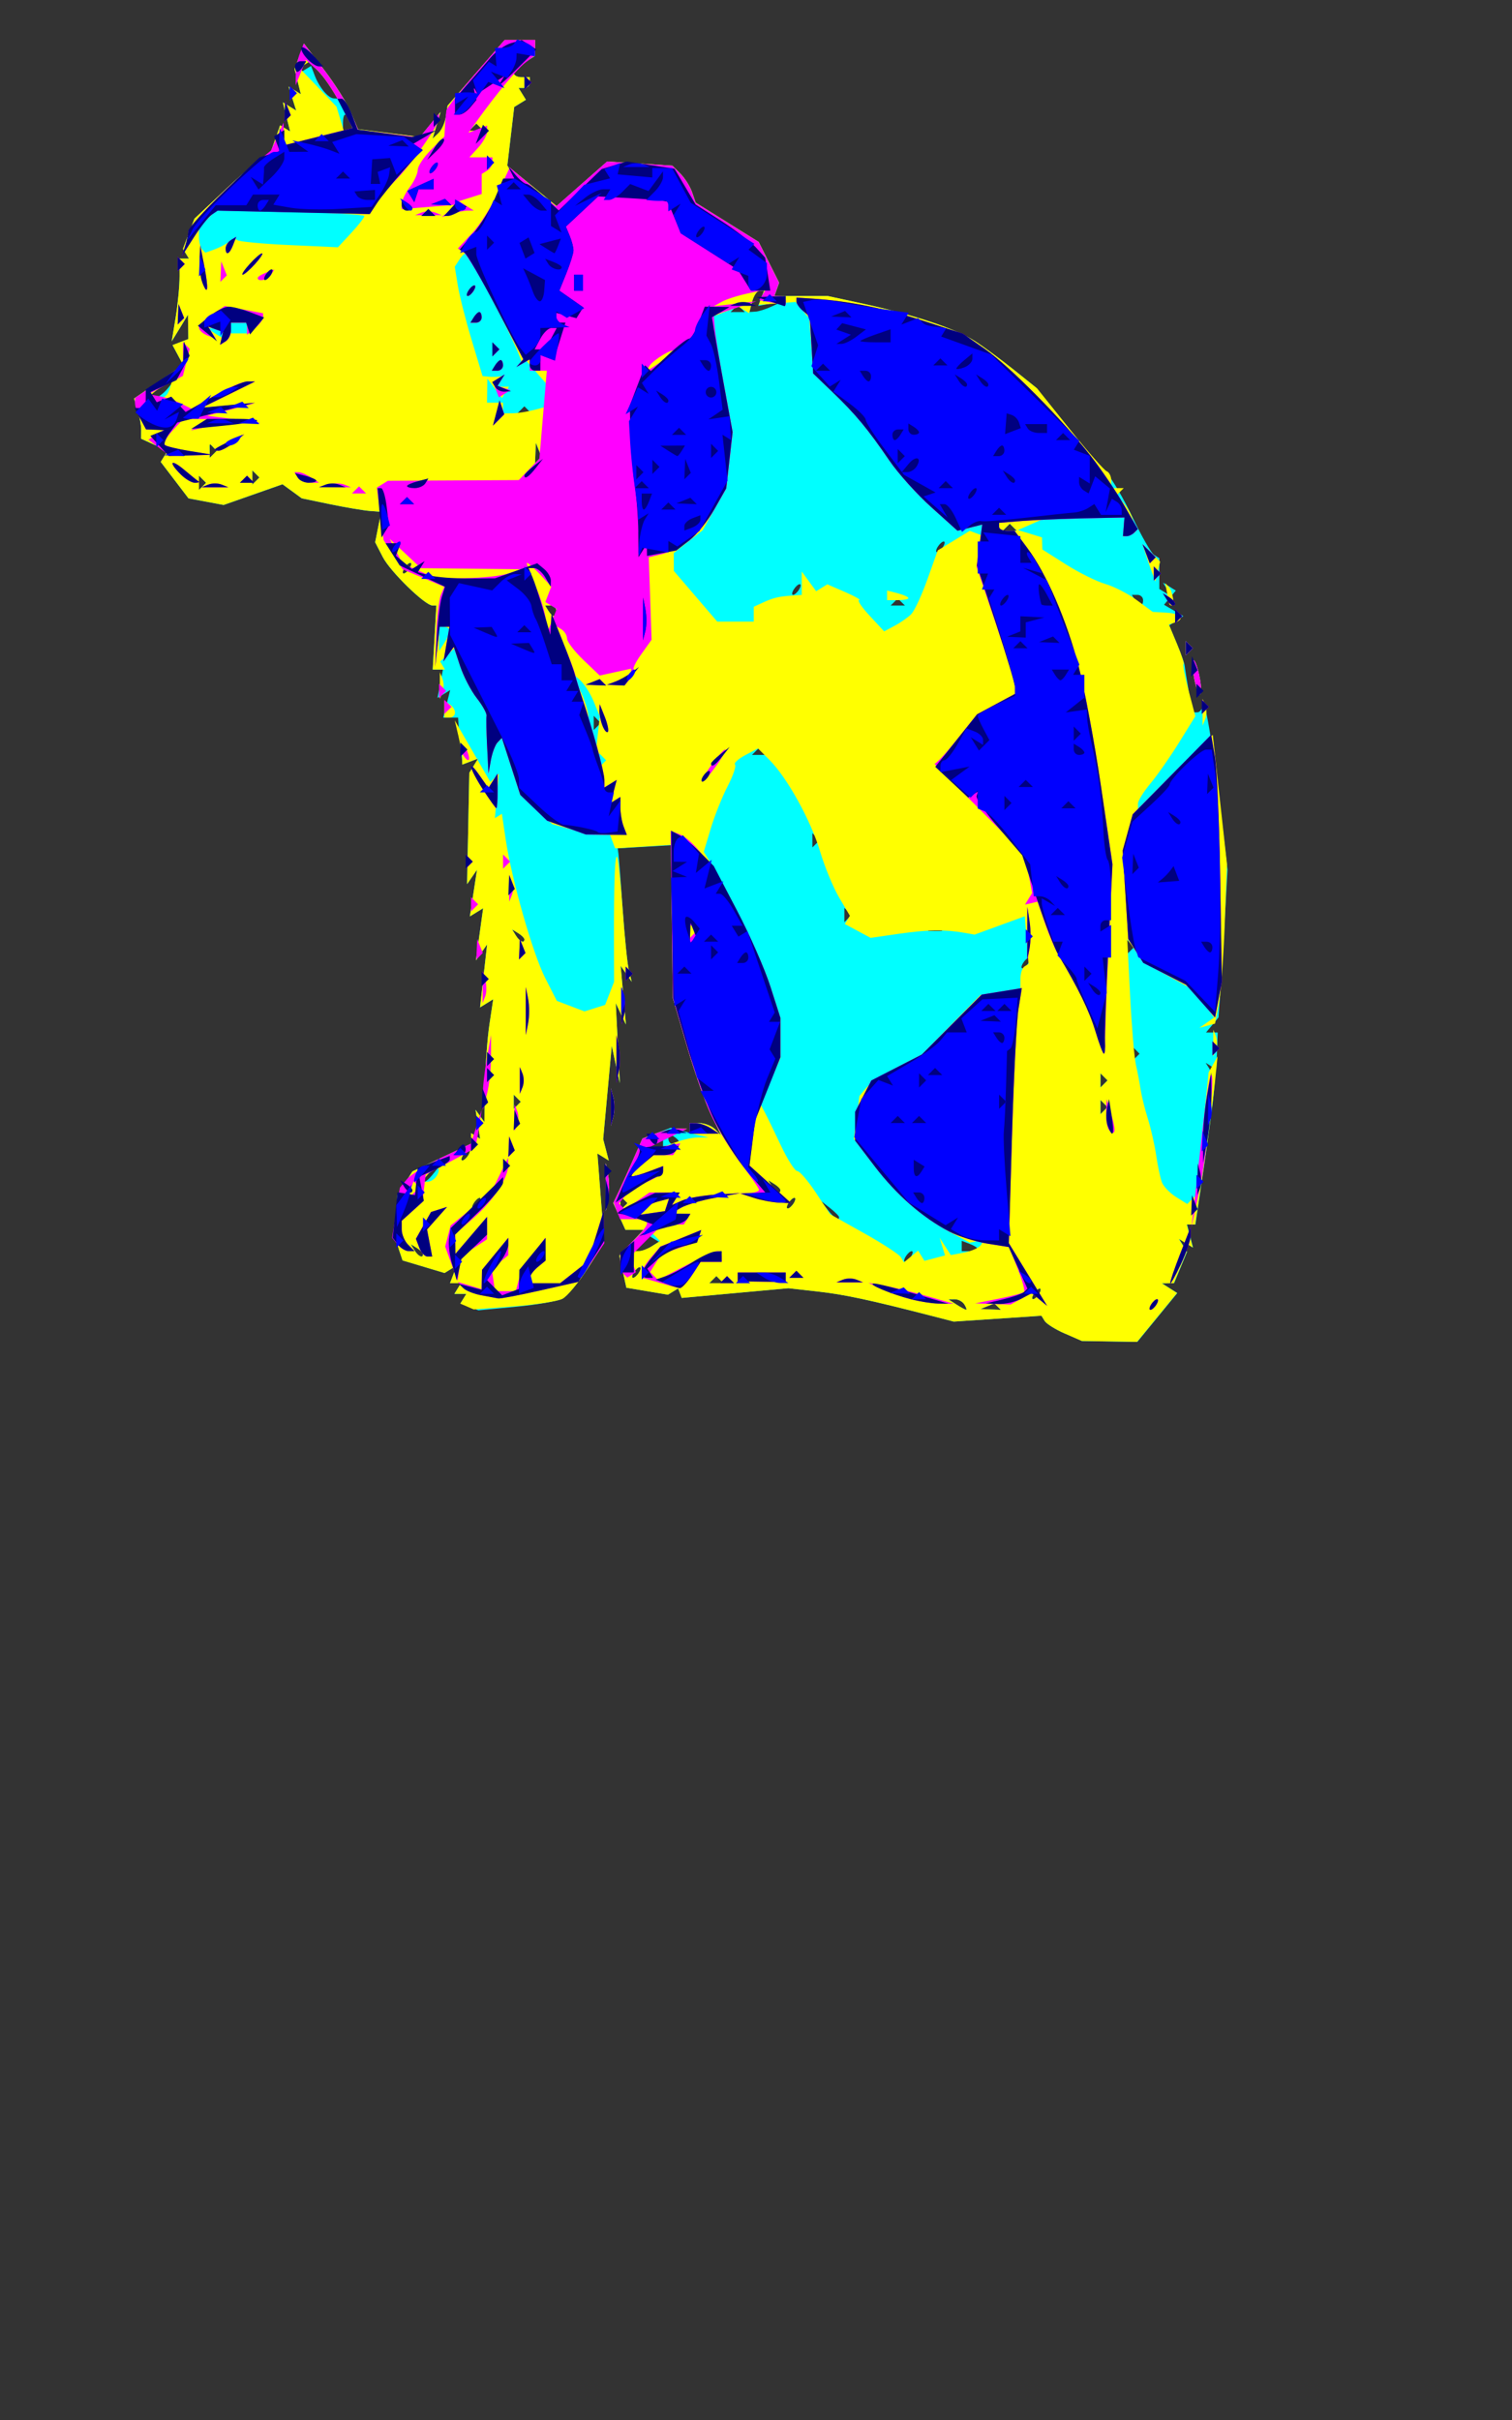 <?xml version="1.0" encoding="UTF-8" standalone="no"?>
<!-- Created with Inkscape (http://www.inkscape.org/) -->

<svg
   xmlns:dc="http://purl.org/dc/elements/1.1/"
   xmlns:cc="http://creativecommons.org/ns#"
   xmlns:rdf="http://www.w3.org/1999/02/22-rdf-syntax-ns#"
   xmlns:svg="http://www.w3.org/2000/svg"
   xmlns="http://www.w3.org/2000/svg"
   xmlns:sodipodi="http://sodipodi.sourceforge.net/DTD/sodipodi-0.dtd"
   xmlns:inkscape="http://www.inkscape.org/namespaces/inkscape"
   width="75mm"
   height="120mm"
   viewBox="0 0 75 120"
   version="1.1"
   id="svg8"
   inkscape:version="0.92.4 (5da689c313, 2019-01-14)"
   sodipodi:docname="chat2.svg">
  <rect x="0" y="0" width="75" height="120" fill="#333333" stroke="none"/>
  <defs
     id="defs2" />
  <sodipodi:namedview
     id="base"
     pagecolor="#ffffff"
     bordercolor="#666666"
     borderopacity="1.0"
     inkscape:pageopacity="0.0"
     inkscape:pageshadow="2"
     inkscape:zoom="2.54"
     inkscape:cx="65.572962"
     inkscape:cy="345.33557"
     inkscape:document-units="mm"
     inkscape:current-layer="g2324"
     showgrid="false"
     units="mm"
     inkscape:window-width="1920"
     inkscape:window-height="1017"
     inkscape:window-x="-8"
     inkscape:window-y="-8"
     inkscape:window-maximized="1"
     showguides="true"
     inkscape:guide-bbox="true" />
  <g
     inkscape:label="Calque 1"
     inkscape:groupmode="layer"
     id="layer1"
     transform="translate(0,-177)">
    <rect
       style="fill:#ff00cc;fill-opacity:1;stroke:none;stroke-width:2;stroke-linecap:round;stroke-linejoin:miter;stroke-miterlimit:4;stroke-dasharray:none;stroke-dashoffset:0;stroke-opacity:1"
       id="rect452"
       width="102.525"
       height="129.652"
       x="-177.407"
       y="158.133" />
    <g
       id="g2324"
       transform="translate(-0.884,-2.799)">
      <g
         id="g2410"
         transform="translate(-6.458,-12.708)">
        <path
           style="fill:#00ffff;stroke-width:0.265"
           d="m 60.161,258.635 c -0.462,-0.202 -0.912,-0.484 -1,-0.626 l -0.16,-0.259 -2.175,0.145 -2.175,0.145 -1.058,-0.273 c -3.104,-0.8 -4.37,-1.071 -5.689,-1.218 l -1.455,-0.163 -2.646,0.241 -2.646,0.241 -0.089,-0.236 -0.089,-0.236 -0.252,0.156 -0.252,0.156 -1.032,-0.174 -1.032,-0.174 -0.175,-0.795 -0.175,-0.795 0.601,-0.64 0.601,-0.64 h -0.449 -0.449 l -0.302,-0.664 -0.302,-0.664 0.281,-0.593 c 0.155,-0.326 0.48,-1.046 0.724,-1.599 l 0.443,-1.006 0.701,-0.266 0.701,-0.266 0.471,0.123 0.471,0.123 v -0.24 -0.24 h 0.476 c 0.262,0 0.613,0.137 0.78,0.304 l 0.304,0.304 -0.503,-1.031 c -0.277,-0.567 -0.817,-2.103 -1.2,-3.412 l -0.697,-2.381 -0.043,-3.782 -0.043,-3.782 -1.323,0.078 -1.323,0.078 0.036,0.265 c 0.02,0.146 0.115,1.396 0.212,2.778 0.096,1.382 0.237,2.752 0.312,3.043 l 0.136,0.529 -0.275,-0.397 -0.275,-0.397 0.13,1.455 0.13,1.455 -0.252,-0.529 -0.252,-0.529 0.101,1.984 0.101,1.984 -0.2,-0.926 -0.2,-0.926 -0.213,2.314 -0.213,2.314 0.139,0.531 0.139,0.531 -0.282,-0.175 -0.282,-0.174 0.17,2.208 0.17,2.208 -0.822,1.281 c -0.452,0.705 -1.016,1.381 -1.252,1.503 -0.237,0.122 -1.271,0.302 -2.298,0.4 l -1.868,0.178 -0.446,-0.171 -0.446,-0.171 0.146,-0.237 0.146,-0.237 H 30.177 29.881 L 30.044,256.4 l 0.164,-0.265 h -0.272 -0.272 l 0.169,-0.44 0.169,-0.44 -0.304,0.188 -0.304,0.188 -1.042,-0.312 -1.042,-0.312 -0.188,-0.56 c -0.104,-0.308 -0.163,-1.036 -0.131,-1.618 l 0.057,-1.058 0.376,-0.588 0.376,-0.588 1.454,-0.688 1.454,-0.688 v -0.261 -0.261 l 0.226,0.14 0.226,0.14 -0.115,-0.72 -0.115,-0.72 0.219,0.305 0.219,0.305 0.031,-1.789 c 0.017,-0.984 0.115,-2.354 0.219,-3.045 l 0.188,-1.256 -0.326,0.202 -0.326,0.202 0.175,-1.562 0.175,-1.562 -0.277,0.397 -0.277,0.397 0.179,-1.294 0.179,-1.294 -0.329,0.203 -0.329,0.203 0.177,-1.158 0.177,-1.158 -0.246,0.357 -0.246,0.357 0.055,-2.759 0.055,-2.759 0.219,-0.355 0.219,-0.355 -0.385,0.148 -0.385,0.148 -0.085,-0.698 c -0.047,-0.384 -0.097,-0.906 -0.112,-1.161 l -0.027,-0.463 h -0.369 -0.369 l 0.172,-0.684 0.172,-0.684 -0.314,0.194 -0.314,0.194 0.134,-0.701 0.134,-0.701 H 29.058 28.807 l 0.09,-1.588 0.09,-1.588 -0.189,5.2e-4 c -0.369,0.001 -2.092,-1.677 -2.467,-2.401 l -0.38,-0.736 0.151,-0.755 0.151,-0.755 -0.568,-0.043 c -0.312,-0.024 -1.199,-0.174 -1.971,-0.334 l -1.403,-0.291 -0.478,-0.349 -0.478,-0.349 -1.46,0.513 -1.46,0.513 -0.871,-0.163 -0.871,-0.163 -0.689,-0.904 -0.689,-0.904 0.17,-0.275 0.17,-0.275 -0.657,-0.3 -0.657,-0.3 0.004,-0.429 c 0.002,-0.236 -0.076,-0.684 -0.175,-0.996 l -0.178,-0.567 1.216,-0.836 1.216,-0.836 -0.262,-0.489 -0.262,-0.489 0.392,-0.15 0.392,-0.15 -0.009,-0.604 -0.009,-0.604 -0.403,0.661 -0.403,0.661 0.196,-1.191 c 0.108,-0.655 0.195,-1.578 0.194,-2.051 l -0.002,-0.86 h 0.234 0.234 l -0.15,-0.242 -0.15,-0.242 0.285,-0.748 0.285,-0.748 1.62,-1.523 c 0.891,-0.838 1.723,-1.523 1.848,-1.523 h 0.228 l 0.277,-0.793 0.277,-0.793 0.249,0.154 0.249,0.154 -0.181,-0.723 -0.181,-0.723 0.332,0.205 0.332,0.205 -0.189,-0.595 -0.189,-0.595 0.304,0.188 0.304,0.188 -0.157,-0.624 -0.157,-0.624 0.234,-0.632 0.234,-0.632 0.994,1.299 c 0.546,0.715 1.149,1.671 1.34,2.125 l 0.346,0.826 1.539,0.192 1.539,0.192 0.509,-0.621 0.509,-0.621 -0.197,0.661 -0.197,0.661 0.287,-0.27 c 0.158,-0.149 0.324,-0.516 0.37,-0.816 l 0.083,-0.545 1.419,-1.632 1.419,-1.632 h 0.754 0.754 v 0.395 0.395 l -0.529,0.33 c -0.291,0.182 -0.529,0.421 -0.529,0.531 0,0.111 0.179,0.201 0.397,0.201 h 0.397 v 0.265 c 0,0.146 -0.126,0.265 -0.28,0.265 h -0.28 l 0.182,0.294 0.182,0.294 -0.29,0.179 -0.29,0.179 -0.171,1.455 -0.171,1.455 1.223,1.002 1.223,1.002 1.254,-1.105 1.254,-1.105 1.617,0.103 1.617,0.103 0.399,0.399 c 0.219,0.219 0.479,0.632 0.577,0.916 l 0.178,0.517 1.563,0.975 1.563,0.975 0.507,1.01 0.507,1.01 -0.118,0.331 -0.118,0.331 h 1.328 1.328 l 1.803,0.392 c 2.481,0.539 4.563,1.239 5.507,1.852 0.437,0.283 1.294,0.916 1.906,1.406 l 1.113,0.892 1.524,1.896 c 0.838,1.043 1.729,2.103 1.981,2.355 0.251,0.252 0.825,1.23 1.275,2.173 0.45,0.942 0.933,1.785 1.074,1.872 l 0.256,0.158 v 0.763 0.763 l 0.305,0.189 0.305,0.189 -0.214,-0.346 -0.214,-0.346 0.318,0.197 0.318,0.197 -0.292,0.352 -0.292,0.352 0.478,0.281 0.478,0.281 -0.35,0.231 -0.35,0.231 0.375,0.898 c 0.206,0.494 0.384,0.989 0.394,1.101 0.01,0.111 0.099,0.677 0.197,1.257 l 0.178,1.055 h 0.241 c 0.133,0 0.255,-0.149 0.272,-0.331 0.061,-0.666 0.503,1.868 0.865,4.961 l 0.371,3.175 -0.104,1.852 c -0.057,1.019 -0.157,2.666 -0.223,3.661 l -0.119,1.809 -0.31,0.374 -0.31,0.374 h 0.289 0.289 l -0.034,0.915 -0.034,0.915 -0.263,-0.163 -0.263,-0.163 0.23,0.371 0.23,0.371 -0.065,0.794 c -0.036,0.437 -0.254,2.074 -0.485,3.638 l -0.42,2.844 h -0.208 -0.208 l 0.149,0.571 0.149,0.571 -0.347,-0.215 -0.347,-0.215 0.199,0.321 0.199,0.321 -0.322,0.778 -0.322,0.778 -0.299,0.004 -0.299,0.004 0.379,0.24 0.379,0.24 -0.992,1.211 -0.992,1.211 -1.371,-0.022 -1.371,-0.022 -0.84,-0.368 z m -4.981,-1.441 c -0.09,-0.146 -0.305,-0.263 -0.479,-0.261 l -0.315,0.004 0.397,0.256 c 0.218,0.141 0.434,0.258 0.479,0.261 0.045,0.002 0.008,-0.115 -0.082,-0.261 z m 1.648,0.105 -0.16,-0.16 -0.347,0.139 -0.347,0.139 0.507,0.021 0.507,0.021 -0.16,-0.16 z m 2.056,-0.634 c 0.09,-0.146 0.104,-0.265 0.031,-0.265 -0.073,0 -0.206,0.119 -0.296,0.265 -0.09,0.146 -0.104,0.265 -0.031,0.265 0.073,0 0.206,-0.119 0.296,-0.265 z m -15.831,-0.706 -0.176,-0.176 -0.176,0.176 -0.176,0.176 h 0.353 0.353 z m -4.013,-0.353 c 0.09,-0.146 0.104,-0.265 0.031,-0.265 -0.073,0 -0.206,0.119 -0.296,0.265 -0.09,0.146 -0.104,0.265 -0.031,0.265 0.073,0 0.206,-0.119 0.296,-0.265 z m 13.494,-0.794 c 0.09,-0.146 0.104,-0.265 0.031,-0.265 -0.073,0 -0.206,0.119 -0.296,0.265 -0.09,0.146 -0.104,0.265 -0.031,0.265 0.073,0 0.206,-0.119 0.296,-0.265 z m -24.209,-0.117 c 0,-0.064 -0.137,-0.202 -0.305,-0.305 l -0.305,-0.189 0.189,0.305 c 0.189,0.305 0.422,0.409 0.422,0.189 z m 11.339,-0.383 0.359,-0.227 -0.263,-0.162 -0.263,-0.162 -0.327,0.394 -0.327,0.394 0.231,-0.004 c 0.127,-0.002 0.392,-0.106 0.59,-0.232 z m 16.177,0.132 c 0,-0.057 -0.179,-0.173 -0.397,-0.256 l -0.397,-0.152 v 0.256 0.256 H 55.444 c 0.218,0 0.397,-0.047 0.397,-0.104 z m -6.879,-1.583 c 0,-0.055 -0.208,-0.263 -0.463,-0.463 l -0.463,-0.363 0.363,0.463 c 0.346,0.441 0.563,0.581 0.563,0.363 z m -17.859,-0.694 c 0.09,-0.146 0.104,-0.265 0.031,-0.265 -0.073,0 -0.206,0.119 -0.296,0.265 -0.09,0.146 -0.104,0.265 -0.031,0.265 0.073,0 0.206,-0.119 0.296,-0.265 z m 7.188,-0.176 -0.176,-0.176 v 0.353 0.353 l 0.176,-0.176 0.176,-0.176 z m 8.423,0.176 c 0.09,-0.146 0.104,-0.265 0.031,-0.265 -0.073,0 -0.206,0.119 -0.296,0.265 -0.09,0.146 -0.104,0.265 -0.031,0.265 0.073,0 0.206,-0.119 0.296,-0.265 z m -0.661,-0.646 c 0,-0.064 -0.137,-0.202 -0.305,-0.305 l -0.305,-0.189 0.189,0.305 c 0.189,0.305 0.422,0.409 0.422,0.189 z m -17.164,-0.876 0.363,-0.463 -0.463,0.363 c -0.255,0.2 -0.463,0.408 -0.463,0.463 0,0.218 0.217,0.078 0.563,-0.363 z m 1.686,-0.86 c 0.09,-0.146 0.104,-0.265 0.031,-0.265 -0.073,0 -0.206,0.119 -0.296,0.265 -0.09,0.146 -0.104,0.265 -0.031,0.265 0.073,0 0.206,-0.119 0.296,-0.265 z m 9.657,-0.521 v -0.256 l -0.397,0.152 c -0.218,0.084 -0.397,0.199 -0.397,0.256 0,0.057 0.179,0.104 0.397,0.104 h 0.397 z m 0.794,-0.125 c 0,-0.064 -0.119,-0.19 -0.265,-0.28 l -0.265,-0.164 v 0.28 c 0,0.154 0.119,0.28 0.265,0.28 0.146,0 0.265,-0.052 0.265,-0.117 z m 21.078,-1.912 -0.176,-0.176 v 0.353 0.353 l 0.176,-0.176 0.176,-0.176 z m -29.104,-0.265 -0.176,-0.176 v 0.353 0.353 l 0.176,-0.176 0.176,-0.176 z m 29.104,-1.058 -0.176,-0.176 v 0.353 0.353 l 0.176,-0.176 0.176,-0.176 z m 1.587,-1.323 -0.176,-0.176 v 0.353 0.353 l 0.176,-0.176 0.176,-0.176 z m -5.336,-4.322 c 0.09,-0.146 0.104,-0.265 0.031,-0.265 -0.073,0 -0.206,0.119 -0.296,0.265 -0.09,0.146 -0.104,0.265 -0.031,0.265 0.073,0 0.206,-0.119 0.296,-0.265 z m 5.071,-0.97 -0.176,-0.176 v 0.353 0.353 l 0.176,-0.176 0.176,-0.176 z M 33.352,239.085 c 0,-0.064 -0.137,-0.202 -0.305,-0.305 l -0.305,-0.189 0.189,0.305 c 0.189,0.305 0.422,0.409 0.422,0.189 z m 20.549,-0.589 -0.176,-0.176 -0.176,0.176 -0.176,0.176 h 0.353 0.353 z m -4.498,-0.794 -0.176,-0.176 v 0.353 0.353 l 0.176,-0.176 0.176,-0.176 z m -1.587,-3.704 -0.176,-0.176 v 0.353 0.353 l 0.176,-0.176 0.176,-0.176 z m -2.646,-4.233 -0.176,-0.176 -0.176,0.176 -0.176,0.176 h 0.353 0.353 z m -8.202,-1.587 -0.176,-0.176 v 0.353 0.353 l 0.176,-0.176 0.176,-0.176 z m -2.028,-5.38 c 0,-0.146 -0.126,-0.265 -0.28,-0.265 h -0.28 l 0.164,0.265 c 0.09,0.146 0.216,0.265 0.28,0.265 0.064,0 0.117,-0.119 0.117,-0.265 z m 17.11,-0.441 -0.176,-0.176 -0.176,0.176 -0.176,0.176 h 0.353 0.353 z m 11.994,-0.088 c 0,-0.146 -0.126,-0.265 -0.28,-0.265 h -0.28 l 0.164,0.265 c 0.09,0.146 0.216,0.265 0.28,0.265 0.064,0 0.117,-0.119 0.117,-0.265 z m -17.066,-0.529 c 0.09,-0.146 0.104,-0.265 0.031,-0.265 -0.073,0 -0.206,0.119 -0.296,0.265 -0.09,0.146 -0.104,0.265 -0.031,0.265 0.073,0 0.206,-0.119 0.296,-0.265 z M 27.663,220.681 c 0.09,-0.146 0.104,-0.265 0.031,-0.265 -0.073,0 -0.206,0.119 -0.296,0.265 -0.09,0.146 -0.104,0.265 -0.031,0.265 0.073,0 0.206,-0.119 0.296,-0.265 z m 26.458,-1.058 c 0.09,-0.146 0.104,-0.265 0.031,-0.265 -0.073,0 -0.206,0.119 -0.296,0.265 -0.09,0.146 -0.104,0.265 -0.031,0.265 0.073,0 0.206,-0.119 0.296,-0.265 z m 3.484,-0.97 -0.176,-0.176 -0.176,0.176 -0.176,0.176 h 0.353 0.353 z m -40.217,-2.381 -0.176,-0.176 v 0.353 0.353 l 0.176,-0.176 0.176,-0.176 z m 2.646,-0.265 -0.176,-0.176 v 0.353 0.353 l 0.176,-0.176 0.176,-0.176 z m 14.027,-1.196 -0.139,-0.347 -0.021,0.507 -0.021,0.507 0.16,-0.16 0.16,-0.16 -0.139,-0.347 z m -16.144,-0.127 -0.176,-0.176 v 0.353 0.353 l 0.176,-0.176 0.176,-0.176 z m 1.852,-1.058 -0.176,-0.176 v 0.353 0.353 l 0.176,-0.176 0.176,-0.176 z m -1.587,-0.529 -0.176,-0.176 -0.176,0.176 -0.176,0.176 h 0.353 0.353 z m 1.411,0.072 c 0,-0.057 -0.175,-0.171 -0.388,-0.253 l -0.388,-0.149 -0.156,0.253 -0.156,0.253 h 0.545 c 0.3,0 0.545,-0.047 0.545,-0.104 z m 13.935,-0.337 -0.176,-0.176 -0.176,0.176 -0.176,0.176 h 0.353 0.353 z M 20.519,212.479 c 0.09,-0.146 0.104,-0.265 0.031,-0.265 -0.073,0 -0.206,0.119 -0.296,0.265 -0.09,0.146 -0.104,0.265 -0.031,0.265 0.073,0 0.206,-0.119 0.296,-0.265 z m -4.861,-0.705 0.363,-0.44 -0.595,0.317 c -0.616,0.328 -0.767,0.563 -0.363,0.563 0.128,0 0.396,-0.198 0.595,-0.44 z m 28.453,-3.97 -0.176,-0.176 -0.176,0.176 -0.176,0.176 h 0.353 0.353 z m 1.543,-0.112 0.529,-0.251 -0.616,0.118 -0.616,0.118 0.145,-0.378 0.145,-0.378 h -0.225 c -0.124,0 -0.288,0.238 -0.364,0.529 l -0.138,0.529 0.306,-0.019 c 0.168,-0.01 0.544,-0.132 0.835,-0.27 z m -20.939,-9.104 c -0.084,-0.218 -0.199,-0.397 -0.256,-0.397 -0.057,0 -0.104,0.179 -0.104,0.397 v 0.397 h 0.256 0.256 z m 6.431,0.22 -0.176,-0.176 -0.176,0.176 -0.176,0.176 h 0.353 0.353 z m -7.286,-1.877 c -0.137,-0.256 -0.487,-0.681 -0.777,-0.943 l -0.527,-0.477 -0.199,0.323 -0.199,0.323 0.307,-0.19 0.307,-0.19 0.183,0.48 c 0.225,0.588 0.668,1.118 0.947,1.131 l 0.208,0.01 -0.249,-0.466 z m 13.532,54.441 v -1.191 l 0.115,0.595 c 0.063,0.327 0.063,0.863 0,1.191 l -0.115,0.595 z m 0.254,-3.969 v -0.926 l 0.121,0.463 c 0.067,0.255 0.067,0.671 0,0.926 l -0.121,0.463 z m 28.944,-21.2 c -0.093,-0.465 -0.12,-0.894 -0.06,-0.954 0.06,-0.06 0.191,0.265 0.292,0.723 0.1,0.457 0.127,0.887 0.06,0.954 -0.067,0.067 -0.199,-0.258 -0.292,-0.723 z m -0.43,-1.554 v -0.353 l 0.176,0.176 0.176,0.176 -0.176,0.176 -0.176,0.176 z"
           id="path2420"
           inkscape:connector-curvature="0" />
        <path
           style="fill:#ffff00;stroke-width:0.265"
           d="m 60.161,258.635 c -0.462,-0.202 -0.912,-0.484 -1,-0.626 l -0.16,-0.259 -2.175,0.145 -2.175,0.145 -1.058,-0.273 c -3.104,-0.8 -4.37,-1.071 -5.689,-1.218 l -1.455,-0.163 -2.646,0.241 -2.646,0.241 -0.089,-0.236 -0.089,-0.236 -0.252,0.156 -0.252,0.156 -1.032,-0.174 -1.032,-0.174 -0.175,-0.795 -0.175,-0.795 0.601,-0.64 0.601,-0.64 h -0.449 -0.449 l -0.302,-0.664 -0.302,-0.664 0.281,-0.593 c 0.155,-0.326 0.48,-1.046 0.724,-1.599 l 0.443,-1.006 0.66,-0.251 c 0.363,-0.138 0.86,-0.248 1.106,-0.244 l 0.446,0.007 -1.058,0.501 -1.058,0.501 0.314,0.021 c 0.172,0.012 0.649,-0.116 1.058,-0.283 0.41,-0.168 0.983,-0.305 1.274,-0.304 l 0.529,1.6e-4 -0.463,-0.111 -0.463,-0.111 v -0.246 -0.246 h 0.476 c 0.262,0 0.613,0.137 0.78,0.304 l 0.304,0.304 -0.503,-1.031 c -0.277,-0.567 -0.817,-2.103 -1.2,-3.412 l -0.697,-2.381 -0.043,-3.791 -0.043,-3.791 -1.387,0.087 -1.387,0.087 -0.126,-0.331 -0.126,-0.331 -0.471,-0.002 c -0.259,-7.9e-4 -0.904,-0.122 -1.432,-0.268 l -0.961,-0.267 -0.797,-0.724 -0.797,-0.724 -0.454,-1.413 -0.454,-1.413 -0.213,0.222 c -0.117,0.122 -0.266,0.52 -0.332,0.884 l -0.119,0.661 -0.067,-1.323 c -0.037,-0.728 -0.051,-1.42 -0.03,-1.539 0.02,-0.119 -0.197,-0.513 -0.483,-0.876 -0.286,-0.363 -0.654,-1.067 -0.818,-1.564 l -0.298,-0.903 -0.351,0.324 -0.351,0.324 0.12,0.198 0.12,0.198 h -0.304 -0.304 l 0.09,-1.588 0.09,-1.588 -0.189,5.3e-4 c -0.369,0.001 -2.092,-1.677 -2.467,-2.401 l -0.38,-0.736 0.151,-0.755 0.151,-0.755 -0.568,-0.043 c -0.312,-0.024 -1.199,-0.174 -1.971,-0.334 l -1.403,-0.291 -0.478,-0.349 -0.478,-0.349 -1.46,0.513 -1.46,0.513 -0.871,-0.163 -0.871,-0.163 -0.689,-0.904 -0.689,-0.904 0.17,-0.275 0.17,-0.275 -0.657,-0.3 -0.657,-0.3 0.004,-0.429 c 0.002,-0.236 -0.076,-0.684 -0.175,-0.996 l -0.178,-0.567 1.216,-0.836 1.216,-0.836 -0.262,-0.489 -0.262,-0.489 0.392,-0.15 0.392,-0.15 -0.009,-0.604 -0.009,-0.604 -0.403,0.661 -0.403,0.661 0.196,-1.191 c 0.108,-0.655 0.195,-1.578 0.194,-2.051 l -0.002,-0.86 h 0.234 0.234 l -0.15,-0.242 -0.15,-0.242 0.285,-0.748 0.285,-0.748 1.62,-1.523 c 0.891,-0.838 1.723,-1.523 1.848,-1.523 h 0.228 l 0.277,-0.793 0.277,-0.793 0.249,0.154 0.249,0.154 -0.181,-0.723 -0.181,-0.723 0.332,0.205 0.332,0.205 -0.189,-0.595 -0.189,-0.595 0.304,0.188 0.304,0.188 -0.157,-0.624 -0.157,-0.624 0.234,-0.632 0.234,-0.632 0.994,1.299 c 0.546,0.715 1.149,1.671 1.34,2.125 l 0.346,0.826 1.539,0.192 1.539,0.192 0.509,-0.621 0.509,-0.621 -0.197,0.661 -0.197,0.661 0.287,-0.27 c 0.158,-0.149 0.324,-0.516 0.37,-0.816 l 0.083,-0.545 1.419,-1.632 1.419,-1.632 h 0.754 0.754 v 0.395 0.395 l -0.529,0.33 c -0.291,0.182 -0.529,0.421 -0.529,0.531 0,0.111 0.179,0.201 0.397,0.201 h 0.397 v 0.265 c 0,0.146 -0.126,0.265 -0.28,0.265 h -0.28 l 0.182,0.294 0.182,0.294 -0.29,0.179 -0.29,0.179 -0.171,1.455 -0.171,1.455 1.223,1.002 1.223,1.002 1.254,-1.105 1.254,-1.105 1.617,0.103 1.617,0.103 0.399,0.399 c 0.219,0.219 0.479,0.632 0.577,0.916 l 0.178,0.517 1.563,0.975 1.563,0.975 0.507,1.01 0.507,1.01 -0.118,0.331 -0.118,0.331 h 1.328 1.328 l 1.803,0.392 c 2.481,0.539 4.563,1.239 5.507,1.852 0.437,0.283 1.305,0.925 1.93,1.426 l 1.137,0.911 1.61,2.009 c 0.886,1.105 1.714,2.048 1.84,2.097 0.126,0.049 0.23,0.257 0.23,0.463 v 0.375 h 0.309 0.309 l -0.177,0.177 -0.177,0.177 0.374,0.418 c 0.205,0.23 0.414,0.644 0.464,0.92 l 0.09,0.502 -0.303,0.107 -0.303,0.107 0.039,-0.476 0.039,-0.476 -1.75,-0.082 -1.75,-0.082 -0.896,0.394 -0.896,0.394 0.595,0.182 0.595,0.182 0.01,0.3 0.01,0.3 1.175,0.744 c 0.646,0.409 1.524,0.845 1.951,0.967 0.427,0.123 1.13,0.484 1.562,0.803 l 0.785,0.58 0.693,0.04 c 0.706,0.041 0.93,0.314 0.402,0.49 l -0.292,0.097 0.411,0.983 c 0.226,0.541 0.368,0.983 0.316,0.983 -0.052,0 0.058,0.58 0.245,1.29 l 0.34,1.29 -0.798,1.29 c -0.439,0.709 -1.079,1.626 -1.423,2.038 -0.343,0.411 -0.624,0.864 -0.624,1.005 v 0.257 l 1.852,-1.859 c 1.019,-1.023 1.855,-1.832 1.858,-1.799 0.003,0.033 0.163,1.489 0.355,3.236 l 0.35,3.175 -0.116,3.043 c -0.064,1.673 -0.198,3.451 -0.297,3.949 l -0.18,0.907 -0.389,0.106 -0.389,0.106 0.365,-0.255 0.365,-0.255 -0.497,-0.677 -0.497,-0.677 -1.251,-0.689 -1.251,-0.689 -0.405,-0.579 -0.405,-0.579 0.141,2.795 c 0.078,1.537 0.208,3.084 0.288,3.436 0.081,0.352 0.186,0.903 0.233,1.224 0.048,0.32 0.21,0.975 0.361,1.455 0.151,0.48 0.337,1.299 0.413,1.821 0.076,0.522 0.204,1.12 0.284,1.329 0.08,0.209 0.396,0.536 0.701,0.727 l 0.555,0.347 0.219,-0.22 0.219,-0.22 0.311,-3.043 0.311,-3.043 0.221,-0.397 0.221,-0.397 -0.134,1.323 c -0.074,0.728 -0.321,2.603 -0.549,4.167 L 66.626,253.225 H 66.418 66.209 l 0.149,0.571 0.149,0.571 -0.347,-0.215 -0.347,-0.215 0.199,0.321 0.199,0.321 -0.322,0.778 -0.322,0.778 -0.299,0.004 -0.299,0.004 0.379,0.24 0.379,0.24 -0.992,1.211 -0.992,1.211 -1.371,-0.022 -1.371,-0.022 -0.84,-0.368 z m -4.981,-1.441 c -0.09,-0.146 -0.305,-0.263 -0.479,-0.261 l -0.315,0.004 0.397,0.256 c 0.218,0.141 0.434,0.258 0.479,0.261 0.045,0.002 0.008,-0.115 -0.082,-0.261 z m 1.648,0.105 -0.16,-0.16 -0.347,0.139 -0.347,0.139 0.507,0.021 0.507,0.021 -0.16,-0.16 z m 2.056,-0.634 c 0.09,-0.146 0.104,-0.265 0.031,-0.265 -0.073,0 -0.206,0.119 -0.296,0.265 -0.09,0.146 -0.104,0.265 -0.031,0.265 0.073,0 0.206,-0.119 0.296,-0.265 z m -15.831,-0.706 -0.176,-0.176 -0.176,0.176 -0.176,0.176 h 0.353 0.353 z m -4.013,-0.353 c 0.09,-0.146 0.104,-0.265 0.031,-0.265 -0.073,0 -0.206,0.119 -0.296,0.265 -0.09,0.146 -0.104,0.265 -0.031,0.265 0.073,0 0.206,-0.119 0.296,-0.265 z m 14,-0.831 0.156,0.253 0.511,-0.134 0.511,-0.134 -0.134,-0.437 -0.134,-0.437 0.278,0.428 0.278,0.428 0.672,-0.128 c 0.37,-0.071 0.742,-0.241 0.827,-0.379 l 0.155,-0.251 -0.357,0.071 -0.357,0.071 -0.926,-0.491 c -1.429,-0.758 -2.707,-1.873 -3.817,-3.329 l -1.013,-1.329 0.142,-1.062 0.142,-1.062 0.338,-0.407 c 0.186,-0.224 0.881,-0.685 1.545,-1.025 l 1.207,-0.618 1.455,-1.479 1.455,-1.479 0.992,-0.165 0.992,-0.165 v -0.48 c 0,-0.264 0.091,-0.536 0.202,-0.605 l 0.202,-0.125 -0.094,-1.182 -0.094,-1.182 -1.244,0.455 -1.244,0.455 -0.517,-0.091 c -0.952,-0.167 -1.829,-0.153 -3.241,0.05 l -1.401,0.202 -0.64,-0.343 -0.64,-0.343 0.126,-0.204 0.126,-0.204 -0.534,-0.906 c -0.294,-0.498 -0.718,-1.525 -0.943,-2.281 -0.455,-1.532 -1.633,-3.662 -2.51,-4.539 l -0.575,-0.575 -0.632,0.338 c -0.348,0.186 -0.575,0.395 -0.505,0.465 0.07,0.07 -0.096,0.556 -0.368,1.08 -0.272,0.524 -0.649,1.469 -0.838,2.1 l -0.344,1.147 0.304,0.487 c 1.008,1.614 2.569,4.827 2.998,6.171 l 0.501,1.568 v 1.002 1.002 l -0.492,1.147 -0.492,1.147 0.211,0.396 c 0.116,0.218 0.477,0.962 0.803,1.653 0.326,0.691 0.689,1.257 0.806,1.257 0.118,0 0.532,0.481 0.921,1.069 l 0.707,1.069 1.675,0.937 c 0.921,0.515 1.746,1.052 1.833,1.193 l 0.158,0.256 0.35,-0.29 0.35,-0.29 z m -13.346,-0.481 0.389,-0.246 -0.197,-0.197 -0.197,-0.197 -0.447,0.447 -0.447,0.447 0.255,-0.004 c 0.14,-0.002 0.43,-0.115 0.644,-0.25 z m -1.403,-2.303 -0.176,-0.176 v 0.353 0.353 l 0.176,-0.176 0.176,-0.176 z m 8.423,0.176 c 0.09,-0.146 0.104,-0.265 0.031,-0.265 -0.073,0 -0.206,0.119 -0.296,0.265 -0.09,0.146 -0.104,0.265 -0.031,0.265 0.073,0 0.206,-0.119 0.296,-0.265 z m -0.661,-0.646 c 0,-0.064 -0.137,-0.202 -0.305,-0.305 l -0.305,-0.189 0.189,0.305 c 0.189,0.305 0.422,0.409 0.422,0.189 z m 16.051,-4.293 -0.176,-0.176 v 0.353 0.353 l 0.176,-0.176 0.176,-0.176 z m 0,-1.323 -0.176,-0.176 v 0.353 0.353 l 0.176,-0.176 0.176,-0.176 z m -24.871,-15.875 -0.176,-0.176 v 0.353 0.353 l 0.176,-0.176 0.176,-0.176 z m -0.449,-2.754 c -0.172,-0.416 -0.498,-0.909 -0.723,-1.096 l -0.409,-0.34 0.438,0.847 c 0.241,0.466 0.438,1.081 0.438,1.367 0,0.286 0.089,0.739 0.198,1.005 l 0.198,0.485 0.086,-0.756 0.086,-0.756 z m -7.14,-3.486 c 0.002,-0.109 -0.115,-0.198 -0.261,-0.198 h -0.265 l 0.004,0.595 0.004,0.595 0.256,-0.397 c 0.141,-0.218 0.258,-0.486 0.261,-0.595 z m 22.902,-0.836 c 0.158,-0.159 0.517,-0.934 0.799,-1.721 l 0.512,-1.432 0.794,-0.486 0.794,-0.486 0.331,0.125 0.331,0.125 v -0.285 -0.285 l -0.635,0.159 -0.635,0.159 -1.299,-1.168 c -0.715,-0.642 -1.649,-1.681 -2.077,-2.308 -1.064,-1.559 -1.669,-2.29 -2.806,-3.388 l -0.97,-0.937 -0.1,-1.362 -0.1,-1.362 -0.341,-0.411 -0.341,-0.411 -0.914,0.072 -0.914,0.072 0.134,-0.349 0.134,-0.349 h -0.225 c -0.124,0 -0.291,0.25 -0.371,0.556 l -0.145,0.556 -0.26,-0.161 -0.26,-0.161 -0.662,0.252 -0.662,0.252 0.102,0.61 c 0.056,0.336 0.287,1.622 0.513,2.859 l 0.412,2.249 -0.158,1.397 -0.158,1.397 -0.589,1.037 -0.589,1.037 -0.714,0.562 -0.714,0.562 0.002,0.444 0.002,0.444 1.077,1.257 1.077,1.257 h 0.905 0.905 v -0.369 -0.369 l 0.463,-0.212 c 0.518,-0.237 0.783,-0.299 1.455,-0.344 l 0.463,-0.03 v -0.58 -0.58 l 0.357,0.488 0.357,0.488 0.277,-0.171 0.277,-0.171 0.887,0.385 c 0.488,0.212 0.8,0.39 0.693,0.396 -0.107,0.006 0.128,0.357 0.523,0.781 l 0.717,0.771 0.53,-0.284 c 0.292,-0.156 0.659,-0.414 0.817,-0.573 z m -1.202,-0.926 v -0.24 l 0.529,0.138 c 0.291,0.076 0.529,0.184 0.529,0.24 0,0.056 -0.238,0.101 -0.529,0.101 h -0.529 z m -16.404,0.769 c 0,-0.146 -0.126,-0.265 -0.28,-0.265 h -0.28 l 0.164,0.265 c 0.09,0.146 0.216,0.265 0.28,0.265 0.064,0 0.117,-0.119 0.117,-0.265 z m -7.276,-2.117 c 0.09,-0.146 0.104,-0.265 0.031,-0.265 -0.073,0 -0.206,0.119 -0.296,0.265 -0.09,0.146 -0.104,0.265 -0.031,0.265 0.073,0 0.206,-0.119 0.296,-0.265 z m 29.942,-2.028 -0.176,-0.176 -0.176,0.176 -0.176,0.176 h 0.353 0.353 z m -40.217,-2.381 -0.176,-0.176 v 0.353 0.353 l 0.176,-0.176 0.176,-0.176 z m 2.646,-0.265 -0.176,-0.176 v 0.353 0.353 l 0.176,-0.176 0.176,-0.176 z m 14.027,-1.196 -0.139,-0.347 -0.021,0.507 -0.021,0.507 0.16,-0.16 0.16,-0.16 -0.139,-0.347 z m -16.144,-0.127 c -0.231,-0.278 -0.176,-0.089 -0.176,0.176 v 0.353 l 0.176,-0.176 0.176,-0.176 z m 15.897,-1.842 0.595,-0.16 v -0.59 -0.59 l -0.49,-0.565 -0.49,-0.565 -0.172,0.127 -0.172,0.127 0.107,-0.151 c 0.059,-0.083 -0.493,-1.304 -1.227,-2.712 -0.734,-1.408 -1.384,-2.617 -1.444,-2.685 -0.06,-0.069 -0.225,0.051 -0.366,0.265 l -0.256,0.389 0.15,0.926 c 0.082,0.509 0.392,1.73 0.689,2.712 l 0.539,1.786 0.309,0.031 c 0.17,0.017 0.407,0.014 0.527,-0.007 l 0.218,-0.038 -0.168,0.271 -0.168,0.271 h 0.296 0.296 l -0.173,0.28 -0.173,0.28 -0.363,-0.479 -0.363,-0.479 -0.008,0.595 -0.008,0.595 h 0.397 0.397 v 0.265 0.265 l 0.463,-0.004 c 0.255,-0.002 0.731,-0.075 1.058,-0.163 z m -1.918,-2.214 c 0.09,-0.146 0.216,-0.265 0.28,-0.265 0.064,0 0.117,0.119 0.117,0.265 0,0.146 -0.126,0.265 -0.28,0.265 h -0.28 z m -0.132,-0.794 v -0.353 l 0.176,0.176 0.176,0.176 -0.176,0.176 -0.176,0.176 z m -0.926,-1.587 c 0.09,-0.146 0.216,-0.265 0.28,-0.265 0.064,0 0.117,0.119 0.117,0.265 0,0.146 -0.126,0.265 -0.28,0.265 h -0.28 z m -0.265,-1.323 c 0.09,-0.146 0.223,-0.265 0.296,-0.265 0.073,0 0.059,0.119 -0.031,0.265 -0.09,0.146 -0.223,0.265 -0.296,0.265 -0.073,0 -0.059,-0.119 0.031,-0.265 z m -14.696,4.486 c -0.375,0.181 -0.771,0.41 -1.046,0.683 0,0.068 0.166,0.123 0.369,0.123 0.514,0.076 0.523,-0.402 0.678,-0.806 z m 2.525,-2.369 c -0.09,-0.146 -0.305,-0.263 -0.479,-0.261 l -0.315,0.004 0.397,0.256 c 0.218,0.141 0.434,0.258 0.479,0.261 0.045,0.002 0.008,-0.115 -0.082,-0.261 z m 1.191,-0.265 v -0.265 h -0.397 -0.397 v 0.265 0.265 h 0.397 0.397 z m -0.902,-4.272 c 0.159,-0.122 0.349,-0.162 0.422,-0.089 0.073,0.073 1.226,0.183 2.562,0.244 l 2.429,0.111 0.655,-0.706 c 0.36,-0.388 0.655,-0.767 0.655,-0.841 -1.3e-5,-0.074 -1.655,-0.168 -3.677,-0.209 l -3.677,-0.074 -0.424,0.424 -0.424,0.424 v 0.466 c 0,0.256 0.071,0.537 0.158,0.624 l 0.158,0.158 0.437,-0.155 c 0.24,-0.085 0.567,-0.255 0.726,-0.376 z m 5.64,-6.642 c -0.31,-0.618 -0.806,-1.389 -1.102,-1.712 l -0.538,-0.587 -0.25,0.155 -0.25,0.155 0.921,0.962 0.921,0.962 0.179,0.595 0.179,0.595 h 0.252 0.252 z m 6.815,0.948 -0.176,-0.176 -0.176,0.176 -0.176,0.176 h 0.353 0.353 z m -0.641,58.482 -0.332,-0.142 0.15,-0.242 0.15,-0.242 H 30.177 29.881 L 30.044,256.4 l 0.164,-0.265 h -0.272 -0.272 l 0.169,-0.44 0.169,-0.44 -0.304,0.188 -0.304,0.188 -1.042,-0.312 -1.042,-0.312 -0.188,-0.56 c -0.104,-0.308 -0.163,-1.036 -0.131,-1.618 l 0.057,-1.058 0.376,-0.588 0.376,-0.588 1.454,-0.688 1.454,-0.688 v -0.261 -0.261 l 0.226,0.14 0.226,0.14 -0.115,-0.72 -0.115,-0.72 0.219,0.305 0.219,0.305 0.031,-1.789 c 0.017,-0.984 0.115,-2.354 0.219,-3.045 l 0.188,-1.256 -0.326,0.202 -0.326,0.202 0.175,-1.562 0.175,-1.562 -0.277,0.397 -0.277,0.397 0.179,-1.294 0.179,-1.294 -0.329,0.203 -0.329,0.203 0.177,-1.158 0.177,-1.158 -0.246,0.357 -0.246,0.357 0.055,-2.759 0.055,-2.759 0.219,-0.355 0.219,-0.355 -0.396,0.152 -0.396,0.152 v -0.31 c 0,-0.171 -0.083,-0.665 -0.185,-1.099 l -0.185,-0.789 0.883,1.529 0.883,1.529 0.214,-0.206 0.214,-0.206 -0.101,1.102 -0.101,1.102 0.174,-0.107 0.174,-0.107 0.186,1.254 c 0.299,2.013 1.344,5.677 1.966,6.897 l 0.574,1.126 0.686,0.261 0.686,0.261 0.511,-0.162 0.511,-0.162 0.222,-0.572 0.222,-0.572 -0.005,-1.984 c -0.007,-2.959 0.043,-4.335 0.155,-4.211 0.055,0.061 0.18,1.241 0.278,2.624 0.098,1.382 0.239,2.752 0.314,3.043 l 0.136,0.529 -0.275,-0.397 -0.275,-0.397 0.13,1.455 0.13,1.455 -0.252,-0.529 -0.252,-0.529 0.101,1.984 0.101,1.984 -0.2,-0.926 -0.2,-0.926 -0.213,2.314 -0.213,2.314 0.139,0.531 0.139,0.531 -0.282,-0.175 -0.282,-0.174 0.17,2.208 0.17,2.208 -0.822,1.281 c -0.452,0.705 -1.016,1.382 -1.252,1.505 -0.237,0.123 -1.323,0.292 -2.414,0.376 l -1.984,0.152 -0.332,-0.142 z m -2.181,-2.595 c 0,-0.064 -0.137,-0.202 -0.305,-0.305 l -0.305,-0.189 0.189,0.305 c 0.189,0.305 0.422,0.409 0.422,0.189 z m 2.778,-2.529 c 0.09,-0.146 0.104,-0.265 0.031,-0.265 -0.073,0 -0.206,0.119 -0.296,0.265 -0.09,0.146 -0.104,0.265 -0.031,0.265 0.073,0 0.206,-0.119 0.296,-0.265 z m -2.106,-1.341 c 0.285,-0.461 -0.04,-0.558 -0.402,-0.121 l -0.335,0.403 h 0.281 c 0.155,0 0.36,-0.127 0.456,-0.282 z m 1.577,-1.041 c 0.09,-0.146 0.104,-0.265 0.031,-0.265 -0.073,0 -0.206,0.119 -0.296,0.265 -0.09,0.146 -0.104,0.265 -0.031,0.265 0.073,0 0.206,-0.119 0.296,-0.265 z m 2.425,-2.822 -0.176,-0.176 v 0.353 0.353 l 0.176,-0.176 0.176,-0.176 z m 0.353,-7.878 c 0,-0.064 -0.137,-0.202 -0.305,-0.305 l -0.305,-0.189 0.189,0.305 c 0.189,0.305 0.422,0.409 0.422,0.189 z m 4.041,12.288 v -1.191 l 0.115,0.595 c 0.063,0.327 0.063,0.863 0,1.191 l -0.115,0.595 z m 0.254,-3.969 v -0.926 l 0.121,0.463 c 0.067,0.255 0.067,0.671 0,0.926 l -0.121,0.463 z m 29.878,-3.175 v -0.661 l 0.133,0.331 c 0.073,0.182 0.073,0.48 0,0.661 l -0.133,0.331 z M 66.995,227.825 v -0.661 l 0.133,0.331 c 0.073,0.182 0.073,0.48 0,0.661 l -0.133,0.331 z m -37.613,-0.148 v -0.412 l 0.265,0.164 c 0.146,0.09 0.265,0.276 0.265,0.412 0,0.137 -0.119,0.249 -0.265,0.249 h -0.265 z m -0.223,-1.175 v -0.661 l 0.133,0.331 c 0.073,0.182 0.073,0.48 0,0.661 l -0.133,0.331 z m 37.43,-0.298 c -0.093,-0.465 -0.12,-0.894 -0.06,-0.954 0.06,-0.06 0.191,0.265 0.292,0.723 0.1,0.457 0.127,0.887 0.06,0.954 -0.067,0.067 -0.199,-0.258 -0.292,-0.723 z m -0.43,-1.554 v -0.353 l 0.176,0.176 0.176,0.176 -0.176,0.176 -0.176,0.176 z m -0.814,-2.183 c -0.011,-0.036 -0.062,-0.285 -0.112,-0.553 l -0.092,-0.487 0.164,0.164 c 0.193,0.193 0.328,0.943 0.17,0.943 -0.06,0 -0.118,-0.03 -0.129,-0.066 z m -0.865,-1.587 c -0.095,-0.255 -0.239,-0.671 -0.32,-0.926 l -0.147,-0.463 0.437,0.432 0.437,0.432 -0.117,0.494 -0.117,0.494 z"
           id="path2418"
           inkscape:connector-curvature="0"
           sodipodi:nodetypes="ccccccccccccccccccccccccccccccccccccccccscccsccccccccccccccsccccccccccccccccccccccccccccccccccccccccccccccccccccccccccscccccccccccccccccccccccccccsccccccccsscssccccccccccccccccccccccccccccscsccccccccccccccccccccccscccccsccccscccscsccccccccccccsccccscccccccccccccccccccccccccccccccccccccccccccccccscscccccccccscsccccccccccccccccccccscccccscccccccccccccccccccccccsccccccsscccccccccccccccccccccccccscsccscccscccccccccccccccccccccccccsccccccsccccccccccccccccccsccccccccccscccccccsccccccccccccccccccccccccccccccccccssccssccsscscscccccccccccccccccccccccccccccccccccccccccccccsccccsccccccccccccccccccccccsssccccccccccsssccsssssccccccccccccccccccccccccccccccscccccccccccccccccccccccccccccccccccccccccsccccccccccccccscccccccccccccccccccccsccccccccccscccccccccccccccccccccccccccccccscccccscccscscsccccsccscsccccccccscccsccccccccccccccccaccccccccccssccccccccscccscccccccccccscccccccccc" />
        <path
           style="fill:#ff00ff;stroke-width:0.265"
           d="m 64.44,257.194 c 0.09,-0.146 0.223,-0.265 0.296,-0.265 0.073,0 0.059,0.119 -0.031,0.265 -0.09,0.146 -0.223,0.265 -0.296,0.265 -0.073,0 -0.059,-0.119 0.031,-0.265 z m -11.906,-0.26 c -0.437,-0.113 -1.091,-0.342 -1.455,-0.509 l -0.661,-0.304 0.794,0.141 c 0.437,0.078 1.389,0.311 2.117,0.518 l 1.323,0.377 -0.661,-0.009 c -0.364,-0.005 -1.019,-0.102 -1.455,-0.215 z m 4.336,-0.026 c 0.639,-0.125 1.209,-0.276 1.268,-0.335 0.059,-0.059 -0.084,-0.584 -0.317,-1.167 l -0.424,-1.06 -1.07,-0.171 c -0.588,-0.094 -1.444,-0.365 -1.902,-0.601 -1.306,-0.675 -2.625,-1.827 -3.689,-3.223 l -0.979,-1.284 v -0.712 -0.712 l 0.403,-0.779 0.403,-0.779 1.251,-0.642 1.251,-0.642 1.486,-1.487 1.486,-1.487 0.995,-0.161 0.995,-0.161 -0.166,1.032 c -0.091,0.568 -0.236,3.414 -0.322,6.324 l -0.156,5.292 0.95,1.554 0.95,1.554 -0.38,-0.316 -0.38,-0.316 -0.529,0.283 -0.529,0.283 -0.877,-0.029 -0.877,-0.029 z m -25.635,-0.169 c -0.364,-0.065 -0.781,-0.241 -0.926,-0.391 l -0.265,-0.272 0.595,0.18 0.595,0.18 0.009,-0.481 0.009,-0.481 0.651,-0.794 0.651,-0.794 0.001,0.431 0.001,0.431 -0.41,0.34 -0.41,0.34 0.079,0.552 0.079,0.552 h 0.517 0.517 l 0.144,-0.545 c 0.079,-0.3 0.408,-0.895 0.731,-1.323 l 0.587,-0.778 0.008,0.563 0.008,0.563 -0.397,0.329 c -0.218,0.181 -0.397,0.434 -0.397,0.562 v 0.232 h 0.758 0.758 l 0.694,-0.546 0.694,-0.546 0.382,-1.24 0.382,-1.24 0.018,0.798 0.018,0.798 -0.65,0.956 -0.65,0.956 -1.896,0.428 c -1.043,0.236 -1.971,0.412 -2.062,0.392 -0.091,-0.02 -0.464,-0.089 -0.827,-0.155 z m 8.797,-0.634 -0.86,-0.248 v -0.228 c 0,-0.125 0.208,-0.471 0.463,-0.769 l 0.463,-0.541 1.013,-0.409 1.013,-0.409 -0.098,0.295 -0.098,0.295 -0.889,0.296 -0.889,0.296 -0.281,0.45 -0.281,0.45 0.197,0.197 0.197,0.197 1.381,-0.717 c 0.76,-0.395 1.471,-0.716 1.58,-0.713 0.109,0.002 0.198,0.123 0.198,0.269 v 0.265 H 42.618 42.095 l -0.433,0.661 c -0.238,0.364 -0.509,0.651 -0.601,0.638 -0.092,-0.013 -0.555,-0.136 -1.028,-0.272 z m 3.197,-0.145 0.176,-0.176 0.176,0.176 0.176,0.176 h -0.353 -0.353 z m 0.706,-0.135 v -0.218 h 1.191 1.191 v 0.236 0.236 l -1.191,-0.019 -1.191,-0.019 v -0.218 z m 5.226,0.136 c 0.182,-0.073 0.48,-0.073 0.661,0 l 0.331,0.133 h -0.661 -0.661 z m 16.227,0.175 c -0.012,-0.073 0.211,-0.728 0.495,-1.455 l 0.517,-1.323 0.005,0.397 c 0.003,0.218 -0.22,0.873 -0.495,1.455 -0.275,0.582 -0.51,0.999 -0.522,0.926 z m -35.659,-0.974 -0.306,-0.842 0.137,-0.523 0.137,-0.523 0.99,-0.795 0.99,-0.795 0.435,-0.883 0.435,-0.883 0.006,0.344 c 0.011,0.624 -0.724,1.76 -1.689,2.61 l -0.951,0.837 0.011,0.486 0.011,0.486 0.783,-0.916 0.783,-0.916 v 0.555 0.555 l -0.642,0.421 -0.642,0.421 -0.09,0.602 -0.09,0.602 -0.306,-0.842 z m 8.554,0.526 c -0.093,-0.093 -0.169,-0.367 -0.169,-0.608 v -0.439 l 0.661,-0.621 c 0.364,-0.342 0.661,-0.72 0.661,-0.84 v -0.218 h -0.67 -0.67 l -0.159,-0.415 -0.159,-0.415 0.273,-0.577 c 0.15,-0.318 0.472,-1.03 0.716,-1.583 l 0.443,-1.006 0.66,-0.251 c 0.363,-0.138 0.86,-0.248 1.106,-0.244 l 0.446,0.007 -1.058,0.519 -1.058,0.519 0.893,-0.158 0.893,-0.158 -0.181,0.293 -0.181,0.293 h -0.484 -0.484 l -0.625,0.52 c -0.344,0.286 -0.543,0.524 -0.443,0.529 0.1,0.005 0.487,-0.107 0.86,-0.249 l 0.679,-0.258 v 0.226 c 0,0.124 -0.353,0.372 -0.785,0.551 -0.432,0.179 -0.925,0.494 -1.096,0.7 l -0.311,0.375 0.153,0.153 0.153,0.153 0.605,-0.424 0.605,-0.424 h 0.75 0.75 l -0.191,0.31 -0.191,0.31 0.506,-0.222 c 0.279,-0.122 1.042,-0.255 1.697,-0.294 l 1.191,-0.072 -1.236,0.224 c -0.68,0.123 -1.454,0.351 -1.72,0.506 l -0.484,0.281 0.479,0.008 0.479,0.008 -0.164,0.265 -0.164,0.265 h -0.534 -0.534 l -0.799,0.799 -0.799,0.799 0.147,0.383 0.147,0.383 -0.216,0.134 -0.216,0.134 z m 2.14,-3.434 0.102,-0.31 -0.548,0.143 c -0.302,0.079 -0.619,0.258 -0.706,0.398 l -0.158,0.255 0.604,-0.088 0.604,-0.088 z m 6.245,3.441 0.176,-0.176 0.176,0.176 0.176,0.176 h -0.353 -0.353 z m -18.529,-1.32 -0.168,-0.438 0.375,-0.665 0.375,-0.665 0.397,-0.126 0.397,-0.126 -0.496,0.559 -0.496,0.559 0.128,0.671 0.128,0.671 h -0.236 c -0.13,0 -0.312,-0.197 -0.404,-0.438 z m -1.077,-0.157 -0.269,-0.331 0.192,-1.243 0.192,-1.243 0.351,-0.423 c 0.193,-0.233 0.986,-0.723 1.761,-1.09 l 1.41,-0.667 0.267,-0.842 0.267,-0.842 -0.134,0.907 c -0.074,0.499 -0.171,0.944 -0.217,0.989 -0.045,0.045 -0.61,0.361 -1.254,0.7 l -1.171,0.618 -0.081,0.681 -0.081,0.681 -0.514,0.465 -0.514,0.465 v 0.435 c 0,0.239 0.143,0.578 0.318,0.753 l 0.318,0.318 h -0.285 c -0.157,0 -0.406,-0.149 -0.554,-0.331 z m 0.946,-2.984 -0.148,-0.148 -0.181,0.474 -0.181,0.474 0.329,-0.326 0.329,-0.326 z m 38.558,1.065 c 0.068,-0.582 0.256,-2.249 0.416,-3.704 0.16,-1.455 0.354,-2.705 0.43,-2.778 0.228,-0.219 -0.205,3.976 -0.601,5.821 l -0.369,1.72 z m -29.175,-0.926 v -1.191 l 0.115,0.595 c 0.063,0.327 0.063,0.863 0,1.191 l -0.115,0.595 z m 7.336,0.529 -0.661,-0.212 0.463,-0.026 c 0.255,-0.015 0.463,-0.085 0.463,-0.156 0,-0.071 -0.4,-0.654 -0.888,-1.294 -0.489,-0.64 -1.137,-1.683 -1.442,-2.317 -0.304,-0.634 -0.867,-2.225 -1.25,-3.535 l -0.697,-2.381 -0.053,-4.137 -0.053,-4.137 0.402,0.154 c 0.73,0.28 1.716,1.58 2.887,3.806 0.635,1.208 1.379,2.896 1.654,3.752 l 0.498,1.556 v 0.978 0.978 l -0.627,1.567 -0.627,1.567 -0.141,1.117 -0.141,1.117 1.033,0.933 1.033,0.933 -0.596,-0.026 c -0.328,-0.015 -0.894,-0.122 -1.258,-0.238 z m -2.999,-13.406 -0.176,-0.176 v 0.353 0.353 l 0.176,-0.176 0.176,-0.176 z m -9.151,10.87 0.021,-0.507 0.139,0.347 0.139,0.347 -0.16,0.16 -0.16,0.16 0.021,-0.507 z m 8.975,-0.904 v -0.265 l 0.331,0.004 c 0.182,0.002 0.509,0.119 0.728,0.261 l 0.397,0.256 -0.728,0.004 -0.728,0.004 z m 20.814,0.088 c -0.097,-0.097 -0.166,-0.484 -0.154,-0.86 l 0.023,-0.683 0.233,0.78 c 0.241,0.805 0.205,1.07 -0.102,0.763 z M 32.864,247.933 v -0.661 l 0.133,0.331 c 0.073,0.182 0.073,0.48 0,0.661 l -0.133,0.331 z m 4.782,-0.529 v -0.926 l 0.121,0.463 c 0.067,0.255 0.067,0.671 0,0.926 l -0.121,0.463 z M 31.286,246.875 c -0.006,-0.364 0.084,-1.197 0.2,-1.852 l 0.212,-1.191 0.002,1.058 c 0.001,0.582 -0.089,1.416 -0.2,1.852 l -0.202,0.794 -0.012,-0.661 z m 1.843,-0.794 v -0.661 l 0.133,0.331 c 0.073,0.182 0.073,0.48 0,0.661 l -0.133,0.331 z m 4.793,-1.058 v -1.191 l 0.115,0.595 c 0.063,0.327 0.063,0.863 0,1.191 l -0.115,0.595 z m 23.753,-1.389 c -0.296,-0.99 -0.805,-2.039 -1.839,-3.791 -0.165,-0.28 -0.463,-0.985 -0.663,-1.567 l -0.363,-1.058 -0.313,0.073 -0.313,0.073 0.178,-0.288 0.178,-0.288 -0.178,-0.948 -0.178,-0.948 -2.296,-2.302 c -1.263,-1.266 -2.25,-2.265 -2.195,-2.219 0.056,0.046 0.553,-0.484 1.106,-1.179 l 1.005,-1.262 0.945,-0.509 0.945,-0.509 v -0.329 c 0,-0.181 -0.43,-1.601 -0.955,-3.155 l -0.955,-2.826 0.14,-1.041 0.14,-1.041 -0.613,0.154 -0.613,0.154 -1.299,-1.168 c -0.715,-0.642 -1.649,-1.681 -2.077,-2.308 -1.069,-1.566 -1.673,-2.294 -2.811,-3.388 l -0.975,-0.937 -0.083,-1.411 -0.083,-1.411 -0.331,-0.275 c -0.182,-0.151 -0.331,-0.362 -0.331,-0.468 v -0.193 l 0.86,0.055 c 1.699,0.109 3.539,0.48 5.452,1.101 l 1.946,0.631 1.097,0.765 c 1.221,0.852 3.825,3.484 5.25,5.307 0.512,0.655 1.245,1.737 1.629,2.404 l 0.699,1.213 -0.176,0.176 c -0.097,0.097 -0.262,0.176 -0.367,0.176 H 63.044 l 0.037,-0.463 0.037,-0.463 -1.984,0.041 c -1.091,0.023 -2.49,0.082 -3.108,0.132 l -1.124,0.091 -7.94e-4,0.198 c -5.29e-4,0.109 0.172,0.198 0.383,0.198 h 0.383 l 0.638,0.86 c 0.952,1.283 1.933,3.542 2.534,5.837 0.294,1.123 0.794,3.797 1.111,5.941 l 0.576,3.898 -0.196,4.101 c -0.108,2.256 -0.184,4.369 -0.17,4.696 0.014,0.327 -0.013,0.595 -0.061,0.595 -0.048,0 -0.239,-0.506 -0.423,-1.124 z m 5.808,0.86 v -0.353 l 0.176,0.176 0.176,0.176 -0.176,0.176 -0.176,0.176 z m -34.059,-1.852 v -1.191 l 0.115,0.595 c 0.063,0.327 0.063,0.863 0,1.191 l -0.115,0.595 z m 4.752,-0.265 v -0.926 l 0.121,0.463 c 0.067,0.255 0.067,0.671 0,0.926 l -0.121,0.463 z m 28.717,-0.229 -0.723,-0.814 -1.06,-0.541 -1.06,-0.541 -0.371,-0.592 -0.371,-0.592 -0.138,-2.194 -0.138,-2.194 0.248,-0.897 0.248,-0.897 1.946,-1.972 1.946,-1.972 0.185,1.093 c 0.102,0.601 0.221,3.356 0.265,6.121 l 0.079,5.027 -0.168,0.888 -0.168,0.888 z m -35.606,-0.697 0.01,-0.794 0.122,0.468 c 0.067,0.257 0.063,0.615 -0.01,0.794 l -0.132,0.326 0.01,-0.794 z m 7.092,-0.661 v -0.353 l 0.176,0.176 0.176,0.176 -0.176,0.176 -0.176,0.176 z m -7.387,-1.213 0.021,-0.507 0.139,0.347 0.139,0.347 -0.16,0.16 -0.16,0.16 0.021,-0.507 z m 2.117,0 0.021,-0.507 0.139,0.347 0.139,0.347 -0.16,0.16 -0.16,0.16 0.021,-0.507 z m 25.19,-0.772 0.004,-1.323 0.111,0.731 c 0.061,0.402 0.059,0.997 -0.004,1.323 l -0.114,0.592 0.004,-1.323 z M 30.706,237.35 v -0.353 l 0.176,0.176 0.176,0.176 -0.176,0.176 -0.176,0.176 z m 1.894,-0.794 v -0.661 l 0.133,0.331 c 0.073,0.182 0.073,0.48 0,0.661 l -0.133,0.331 z m -2.158,-1.323 v -0.353 l 0.176,0.176 0.176,0.176 -0.176,0.176 -0.176,0.176 z m 1.852,0 v -0.353 l 0.176,0.176 0.176,0.176 -0.176,0.176 -0.176,0.176 z m 3.144,-1.688 -0.957,-0.342 -0.665,-0.639 -0.665,-0.639 -0.457,-1.413 -0.457,-1.413 -0.213,0.222 c -0.117,0.122 -0.266,0.52 -0.332,0.884 l -0.119,0.661 -0.067,-1.323 c -0.037,-0.728 -0.051,-1.42 -0.03,-1.539 0.02,-0.119 -0.197,-0.513 -0.483,-0.876 -0.286,-0.363 -0.66,-1.084 -0.83,-1.602 l -0.311,-0.941 -0.256,0.362 -0.256,0.362 0.148,-0.86 0.148,-0.86 H 29.391 29.149 l -0.111,0.992 -0.111,0.992 0.057,-1.587 c 0.031,-0.873 0.134,-1.766 0.228,-1.984 l 0.171,-0.397 -1.031,-0.432 -1.031,-0.432 -0.475,-0.725 -0.475,-0.725 -0.167,-1.303 -0.167,-1.303 0.273,-0.169 0.273,-0.169 3.245,-0.017 3.245,-0.017 0.512,-0.529 0.512,-0.529 0.184,-2.183 0.184,-2.183 h -0.424 -0.424 v -0.28 -0.28 l -0.331,0.19 -0.331,0.19 0.173,-0.194 0.173,-0.194 -1.338,-2.561 c -0.736,-1.408 -1.467,-2.645 -1.624,-2.747 l -0.285,-0.186 0.698,-0.74 c 0.384,-0.407 0.962,-1.31 1.286,-2.007 l 0.588,-1.267 0.561,0.473 c 0.309,0.26 0.621,0.533 0.694,0.606 0.073,0.073 0.338,0.294 0.59,0.491 l 0.457,0.358 1.263,-1.112 1.263,-1.112 1.617,0.103 1.617,0.103 0.399,0.399 c 0.219,0.219 0.479,0.632 0.577,0.916 l 0.178,0.517 1.563,0.975 1.563,0.975 0.507,1.01 0.507,1.01 -0.118,0.331 -0.118,0.331 h 0.287 c 0.158,0 0.287,0.103 0.287,0.228 v 0.228 l -0.658,-0.126 -0.658,-0.126 0.162,-0.263 0.162,-0.263 -0.893,0.191 c -0.491,0.105 -1.072,0.291 -1.29,0.414 l -0.397,0.223 1.058,-0.123 1.058,-0.123 -1.058,0.342 -1.058,0.342 0.052,0.652 c 0.028,0.359 0.239,1.664 0.469,2.901 l 0.417,2.249 -0.158,1.397 -0.158,1.397 -0.589,1.037 c -0.324,0.57 -0.88,1.263 -1.237,1.539 -0.356,0.276 -0.957,0.577 -1.334,0.669 l -0.686,0.167 0.069,2.045 0.069,2.045 -0.525,0.738 c -0.289,0.406 -0.443,0.738 -0.343,0.738 0.1,0 0.034,0.179 -0.147,0.397 l -0.329,0.397 -0.431,-0.017 -0.431,-0.017 0.595,-0.239 c 0.327,-0.132 0.595,-0.312 0.595,-0.401 v -0.162 l -0.778,0.171 -0.778,0.171 -0.81,-0.774 c -0.445,-0.426 -0.81,-0.903 -0.81,-1.06 0,-0.158 -0.125,-0.364 -0.278,-0.458 l -0.278,-0.172 0.432,1.016 c 0.238,0.559 0.475,1.195 0.527,1.413 0.052,0.218 0.215,0.754 0.36,1.191 0.536,1.606 1.089,3.643 1.089,4.015 v 0.382 l 0.306,-0.189 0.306,-0.189 -0.149,0.571 -0.149,0.571 0.24,-0.148 0.24,-0.148 v 0.523 c 0,0.288 0.072,0.711 0.161,0.942 l 0.161,0.419 -1.02,-0.012 -1.02,-0.012 -0.957,-0.342 z m -0.763,-11.012 -0.282,-0.174 0.148,-0.385 0.148,-0.385 -0.546,-0.586 c -0.3,-0.322 -0.595,-0.586 -0.655,-0.586 -0.06,0 0.121,0.506 0.401,1.124 0.281,0.618 0.521,1.422 0.533,1.786 l 0.023,0.661 0.256,-0.641 0.256,-0.641 -0.282,-0.174 z m -2.116,-1.587 0.661,-0.212 -2.499,-0.026 -2.499,-0.026 -0.776,-0.728 -0.776,-0.728 0.32,0.617 0.32,0.617 0.839,0.365 0.839,0.365 1.455,-0.016 c 0.8,-0.009 1.753,-0.111 2.117,-0.228 z m 8.202,-11.02 c 0,-0.191 -1.02,0.425 -1.208,0.73 l -0.18,0.291 0.694,-0.455 c 0.382,-0.25 0.694,-0.505 0.694,-0.566 z m -9.459,21.736 c -0.68,-1.05 -0.817,-1.625 -0.165,-0.694 l 0.431,0.615 0.227,-0.358 0.227,-0.358 0.004,0.86 c 0.002,0.473 -0.026,0.858 -0.062,0.857 -0.036,-0.002 -0.334,-0.417 -0.661,-0.922 z m 11.311,-1.191 c 0.311,-0.437 0.625,-0.794 0.697,-0.794 0.073,0 -0.122,0.357 -0.433,0.794 -0.311,0.437 -0.625,0.794 -0.697,0.794 -0.073,0 0.122,-0.357 0.433,-0.794 z m -12.314,-0.547 c -0.096,-0.155 -0.118,-0.339 -0.048,-0.408 0.069,-0.069 0.197,0.058 0.283,0.282 0.179,0.466 0.026,0.548 -0.234,0.126 z m 6.923,-1.448 c -0.091,-0.236 -0.157,-0.569 -0.148,-0.739 l 0.017,-0.309 0.253,0.634 c 0.139,0.349 0.206,0.681 0.148,0.739 -0.058,0.058 -0.18,-0.088 -0.27,-0.325 z m -7.838,-0.916 v -0.353 l 0.176,0.176 0.176,0.176 -0.176,0.176 -0.176,0.176 z m 37.571,0 v -0.353 l 0.176,0.176 0.176,0.176 -0.176,0.176 -0.176,0.176 z m -37.835,-0.794 v -0.353 l 0.176,0.176 0.176,0.176 -0.176,0.176 -0.176,0.176 z m 37.472,-0.562 c -0.093,-0.465 -0.12,-0.894 -0.06,-0.954 0.06,-0.06 0.191,0.265 0.292,0.723 0.1,0.457 0.127,0.887 0.06,0.954 -0.067,0.067 -0.199,-0.258 -0.292,-0.723 z m -29.848,0.117 0.347,-0.139 0.16,0.16 0.16,0.16 -0.507,-0.021 -0.507,-0.021 0.347,-0.139 z m 29.418,-1.671 v -0.353 l 0.176,0.176 0.176,0.176 -0.176,0.176 -0.176,0.176 z m -0.529,-1.587 v -0.353 l 0.176,0.176 0.176,0.176 -0.176,0.176 -0.176,0.176 z m -0.422,-0.835 -0.189,-0.305 0.305,0.189 c 0.305,0.189 0.409,0.422 0.189,0.422 -0.064,0 -0.202,-0.137 -0.305,-0.305 z m -0.636,-1.282 v -0.353 l 0.176,0.176 0.176,0.176 -0.176,0.176 -0.176,0.176 z m -0.38,-0.981 -0.181,-0.474 0.329,0.326 0.329,0.326 -0.148,0.148 -0.148,0.148 z m -39.219,-3.164 0.176,-0.176 0.176,0.176 0.176,0.176 h -0.353 -0.353 z m -7.298,-0.263 c 0.182,-0.073 0.48,-0.073 0.661,0 l 0.331,0.133 H 18.006 17.344 Z m 5.958,-0.008 c 0.257,-0.067 0.615,-0.063 0.794,0.01 l 0.326,0.132 -0.794,-0.01 -0.794,-0.01 0.468,-0.122 z m -7.328,-0.497 c -0.629,-0.629 -0.498,-0.793 0.18,-0.223 0.327,0.276 0.645,0.532 0.706,0.57 0.061,0.038 -0.02,0.069 -0.18,0.069 -0.159,0 -0.477,-0.187 -0.706,-0.416 z m 3.112,0.239 0.176,-0.176 0.176,0.176 0.176,0.176 h -0.353 -0.353 z m 2.69,-0.088 -0.164,-0.265 0.214,0.004 c 0.118,0.002 0.393,0.119 0.611,0.261 l 0.397,0.256 -0.447,0.004 c -0.246,0.002 -0.521,-0.115 -0.611,-0.261 z m -6.878,-1.474 -0.528,-0.399 0.396,-0.25 0.396,-0.25 -0.454,-0.004 -0.454,-0.004 -0.274,-0.512 c -0.151,-0.281 -0.274,-0.633 -0.274,-0.781 V 212.24 l 1.191,-0.819 1.191,-0.819 v -0.561 -0.561 l 0.164,0.164 0.164,0.164 -0.168,0.669 -0.168,0.669 -0.856,0.455 -0.856,0.455 0.529,0.093 c 0.291,0.051 0.773,0.213 1.07,0.36 l 0.541,0.267 1.179,-0.674 c 0.648,-0.371 1.358,-0.674 1.576,-0.674 l 0.397,2.2e-4 -1.323,0.651 -1.323,0.651 1.323,-0.117 1.323,-0.117 -1.191,0.313 -1.191,0.313 1.323,0.167 1.323,0.167 -1.058,0.045 c -0.582,0.025 -1.356,0.113 -1.72,0.197 l -0.661,0.152 0.397,-0.283 0.397,-0.283 -0.585,-0.004 -0.585,-0.004 -0.537,0.576 c -0.295,0.317 -0.476,0.637 -0.402,0.71 0.074,0.074 0.638,0.217 1.254,0.317 l 1.12,0.182 -1.058,0.025 -1.058,0.025 -0.528,-0.399 z m 2.799,0.055 c 0.061,-0.053 0.408,-0.238 0.772,-0.411 l 0.661,-0.315 -0.514,0.411 c -0.282,0.226 -0.63,0.411 -0.772,0.411 -0.142,0 -0.209,-0.043 -0.148,-0.097 z m 13.93,-1.777 0.164,-0.627 0.116,0.347 0.116,0.347 -0.28,0.28 -0.28,0.28 z m -0.022,-1.162 -0.148,-0.387 0.294,-0.182 0.294,-0.182 -0.175,0.283 -0.175,0.283 0.319,0.106 0.319,0.106 -0.29,0.179 -0.29,0.179 z m -0.039,-1.198 c 0.09,-0.146 0.216,-0.265 0.28,-0.265 0.064,0 0.117,0.119 0.117,0.265 0,0.146 -0.126,0.265 -0.28,0.265 h -0.28 z m -0.132,-0.794 v -0.353 l 0.176,0.176 0.176,0.176 -0.176,0.176 -0.176,0.176 z m -13.434,-0.543 0.073,-0.317 -0.368,-0.134 -0.368,-0.134 0.183,0.296 0.183,0.296 -0.411,-0.158 c -0.226,-0.087 -0.411,-0.261 -0.411,-0.388 0,-0.127 0.288,-0.419 0.64,-0.649 l 0.64,-0.419 0.948,0.178 0.948,0.178 v 0.203 c 0,0.112 -0.179,0.351 -0.397,0.532 l -0.397,0.329 v -0.297 -0.297 h -0.397 -0.397 v 0.381 c 0,0.21 -0.122,0.457 -0.271,0.549 l -0.271,0.168 z m -2.155,-1.199 0.021,-0.507 0.139,0.347 0.139,0.347 -0.16,0.16 -0.16,0.16 0.021,-0.507 z m 14.663,0.154 c 0.09,-0.146 0.216,-0.265 0.28,-0.265 0.064,0 0.117,0.119 0.117,0.265 0,0.146 -0.126,0.265 -0.28,0.265 h -0.28 z m -0.265,-1.323 c 0.09,-0.146 0.223,-0.265 0.296,-0.265 0.073,0 0.059,0.119 -0.031,0.265 -0.09,0.146 -0.223,0.265 -0.296,0.265 -0.073,0 -0.059,-0.119 0.031,-0.265 z m -13.196,-0.407 c -0.091,-0.236 -0.151,-0.748 -0.135,-1.136 l 0.03,-0.706 0.206,1.058 c 0.219,1.125 0.171,1.495 -0.102,0.784 z m 0.914,-0.541 0.021,-0.507 0.139,0.347 0.139,0.347 -0.16,0.16 -0.16,0.16 0.021,-0.507 z m 1.831,0.315 c 0,-0.057 0.185,-0.175 0.411,-0.262 l 0.411,-0.158 -0.162,0.262 c -0.155,0.251 -0.66,0.372 -0.66,0.158 z m -0.397,-0.69 c 0.263,-0.291 0.538,-0.529 0.611,-0.529 0.073,0 -0.083,0.238 -0.347,0.529 -0.263,0.291 -0.538,0.529 -0.611,0.529 -0.073,0 0.083,-0.238 0.347,-0.529 z m -3.572,0 v -0.353 l 0.176,0.176 0.176,0.176 -0.176,0.176 -0.176,0.176 z m 0.369,-0.882 c 0.088,-0.267 0.16,-0.589 0.16,-0.717 0,-0.274 1.852,-2.182 3.175,-3.27 l 0.926,-0.762 0.309,-0.69 0.309,-0.69 0.021,0.558 0.021,0.558 1.692,-0.423 1.692,-0.423 -0.605,-1.194 c -0.333,-0.656 -0.854,-1.418 -1.158,-1.693 l -0.553,-0.5 -0.253,0.632 -0.253,0.632 0.002,-0.529 c 0.001,-0.291 0.091,-0.758 0.201,-1.038 l 0.199,-0.508 0.996,1.302 c 0.548,0.716 1.154,1.679 1.347,2.14 l 0.351,0.838 1.525,0.191 1.525,0.191 0.482,-0.595 0.482,-0.595 v 0.254 c 0,0.31 -1.475,2.402 -2.156,3.057 -0.271,0.261 -0.67,0.744 -0.886,1.074 l -0.392,0.599 -3.773,-0.085 -3.773,-0.085 -0.297,0.202 c -0.164,0.111 -0.563,0.619 -0.888,1.128 l -0.591,0.926 z m 2.013,0.103 c 0,-0.137 0.118,-0.322 0.262,-0.411 l 0.262,-0.162 -0.158,0.411 c -0.176,0.458 -0.366,0.542 -0.366,0.162 z m 9.723,-1.778 c 0.182,-0.073 0.48,-0.073 0.661,0 l 0.331,0.133 h -0.661 -0.661 z m 1.389,-0.084 0.397,-0.309 -1.389,0.113 -1.389,0.113 0.008,-0.292 c 0.005,-0.161 0.183,-0.523 0.397,-0.805 0.214,-0.282 0.388,-0.664 0.388,-0.848 0,-0.184 0.298,-0.632 0.661,-0.996 l 0.661,-0.661 0.033,-0.541 c 0.018,-0.298 0.048,-0.635 0.066,-0.751 0.018,-0.115 0.676,-0.949 1.462,-1.852 l 1.429,-1.643 h 0.754 0.754 v 0.382 0.382 l -0.463,0.346 c -0.422,0.315 -1.433,1.53 -2.447,2.942 l -0.397,0.552 0.463,-0.177 0.463,-0.177 v 0.302 c 0,0.166 -0.197,0.519 -0.438,0.785 l -0.438,0.484 h 0.57 0.57 v 0.249 c 0,0.137 -0.119,0.323 -0.265,0.412 l -0.265,0.164 v 0.496 0.496 l -0.564,0.179 -0.564,0.179 0.366,0.232 0.366,0.232 -0.309,0.004 c -0.17,0.002 -0.527,0.075 -0.794,0.161 l -0.485,0.157 z m -8.181,-4.923 0.021,-0.507 0.139,0.347 0.139,0.347 -0.16,0.16 -0.16,0.16 0.021,-0.507 z m 0.244,-0.904 v -0.353 l 0.176,0.176 0.176,0.176 -0.176,0.176 -0.176,0.176 z m 11.642,-0.529 v -0.353 l 0.176,0.176 0.176,0.176 -0.176,0.176 -0.176,0.176 z"
           id="path2416"
           inkscape:connector-curvature="0" />
        <path
           style="fill:#000080;stroke-width:0.265"
           d="m 64.44,257.194 c 0.09,-0.146 0.223,-0.265 0.296,-0.265 0.073,0 0.059,0.119 -0.031,0.265 -0.09,0.146 -0.223,0.265 -0.296,0.265 -0.073,0 -0.059,-0.119 0.031,-0.265 z m -11.906,-0.26 c -1.017,-0.263 -2.197,-0.76 -1.852,-0.781 0.146,-0.009 1.038,0.213 1.984,0.492 l 1.72,0.508 -0.529,-0.007 c -0.291,-0.004 -0.886,-0.099 -1.323,-0.212 z m 4.577,-10e-4 c 0.48,-0.114 0.945,-0.279 1.034,-0.367 l 0.16,-0.16 -0.465,-1.032 -0.465,-1.032 -1.059,-0.169 c -0.583,-0.093 -1.434,-0.363 -1.891,-0.6 -1.306,-0.675 -2.625,-1.827 -3.689,-3.223 l -0.979,-1.284 v -0.712 -0.712 l 0.403,-0.779 0.403,-0.779 1.251,-0.642 1.251,-0.642 1.486,-1.487 1.486,-1.487 0.995,-0.161 0.995,-0.161 -0.166,1.032 c -0.091,0.568 -0.236,3.414 -0.322,6.324 l -0.156,5.292 0.95,1.554 0.95,1.554 -0.38,-0.316 -0.38,-0.316 -0.529,0.283 c -0.291,0.156 -0.804,0.271 -1.141,0.256 l -0.613,-0.027 0.873,-0.207 z m -25.876,-0.194 c -0.364,-0.065 -0.768,-0.221 -0.898,-0.346 l -0.237,-0.227 0.567,0.148 0.567,0.148 0.009,-0.494 0.009,-0.494 0.651,-0.794 0.651,-0.794 0.001,0.355 c 7.93e-4,0.195 -0.241,0.663 -0.537,1.04 l -0.538,0.684 0.386,0.386 0.386,0.386 0.417,-0.16 0.417,-0.16 0.009,-0.471 0.009,-0.471 0.651,-0.794 0.651,-0.794 0.001,0.563 0.001,0.563 -0.397,0.329 c -0.218,0.181 -0.397,0.434 -0.397,0.562 v 0.232 h 0.758 0.758 l 0.694,-0.546 0.694,-0.546 0.382,-1.24 0.382,-1.24 0.018,0.733 0.018,0.733 -0.644,1.02 -0.644,1.02 -1.902,0.429 c -1.046,0.236 -1.976,0.413 -2.068,0.393 -0.091,-0.02 -0.464,-0.089 -0.827,-0.155 z m 9.142,-0.577 -0.515,-0.202 0.515,-0.174 c 0.283,-0.096 0.872,-0.404 1.309,-0.687 0.437,-0.282 0.943,-0.522 1.124,-0.532 l 0.331,-0.019 v 0.265 0.265 h -0.523 -0.523 l -0.433,0.661 c -0.238,0.364 -0.509,0.653 -0.601,0.643 -0.092,-0.01 -0.4,-0.109 -0.683,-0.22 z m 2.852,-0.202 0.176,-0.176 0.176,0.176 0.176,0.176 h -0.353 -0.353 z m 0.706,-0.135 v -0.218 h 1.191 1.191 v 0.236 0.236 l -1.191,-0.019 -1.191,-0.019 v -0.218 z m 5.226,0.136 c 0.182,-0.073 0.48,-0.073 0.661,0 l 0.331,0.133 h -0.661 -0.661 z m 16.227,0.175 c -0.012,-0.073 0.211,-0.728 0.495,-1.455 l 0.517,-1.323 0.005,0.397 c 0.003,0.218 -0.22,0.873 -0.495,1.455 -0.275,0.582 -0.51,0.999 -0.522,0.926 z m -35.619,-0.926 c -0.126,-0.437 -0.194,-1.02 -0.151,-1.297 l 0.077,-0.503 1.3,-1.266 1.3,-1.266 v 0.271 c 0,0.149 -0.536,0.792 -1.191,1.428 l -1.191,1.157 0.011,0.473 0.011,0.473 0.783,-0.916 0.783,-0.916 v 0.442 0.442 l -0.637,0.606 -0.637,0.606 -0.114,0.529 -0.114,0.529 -0.228,-0.794 z m 9.41,0.463 c 0.003,-0.109 0.212,-0.456 0.463,-0.771 l 0.457,-0.573 1.013,-0.414 1.013,-0.414 -0.104,0.311 -0.104,0.311 -0.739,0.198 c -0.406,0.109 -0.961,0.399 -1.233,0.645 l -0.494,0.448 0.142,0.229 0.142,0.229 h -0.28 c -0.154,0 -0.278,-0.089 -0.274,-0.198 z m 7.491,0.022 0.176,-0.176 0.176,0.176 0.176,0.176 h -0.353 -0.353 l 0.176,-0.176 z m -8.555,-0.585 v -0.497 l 0.342,-0.284 0.342,-0.284 -0.01,0.78 -0.01,0.78 H 38.445 38.114 v -0.497 z m -9.974,-0.735 -0.168,-0.438 0.375,-0.665 0.375,-0.665 0.397,-0.126 0.397,-0.126 -0.496,0.559 -0.496,0.559 0.128,0.671 0.128,0.671 h -0.236 c -0.13,0 -0.312,-0.197 -0.404,-0.438 z m -1.064,-0.157 -0.255,-0.331 0.119,-1.13 0.119,-1.13 0.435,0.071 0.435,0.071 0.036,-0.397 c 0.02,-0.218 0.049,-0.52 0.066,-0.67 l 0.031,-0.273 0.794,-0.3 0.794,-0.3 v 0.177 c 0,0.097 -0.34,0.328 -0.756,0.512 l -0.756,0.335 0.114,0.597 0.114,0.597 -0.549,0.497 -0.549,0.497 v 0.435 c 0,0.239 0.143,0.578 0.318,0.753 l 0.318,0.318 H 27.616 c -0.157,0 -0.4,-0.149 -0.541,-0.331 z m 12.353,-0.687 0.388,-0.274 -0.736,-0.28 c -0.405,-0.154 -0.877,-0.284 -1.049,-0.289 -0.172,-0.005 0.163,-0.239 0.745,-0.52 l 1.058,-0.511 0.611,-0.009 0.611,-0.009 -0.191,0.31 -0.191,0.31 0.506,-0.222 c 0.279,-0.122 1.042,-0.255 1.697,-0.294 l 1.191,-0.072 -1.236,0.224 c -0.68,0.123 -1.454,0.351 -1.72,0.506 l -0.484,0.281 0.479,0.008 0.479,0.008 -0.144,0.233 c -0.079,0.128 -0.414,0.291 -0.743,0.363 -0.33,0.071 -0.837,0.216 -1.128,0.321 l -0.529,0.191 0.388,-0.274 z m 0.996,-1.276 0.102,-0.31 -0.548,0.143 c -0.302,0.079 -0.619,0.258 -0.706,0.398 l -0.158,0.255 0.604,-0.088 0.604,-0.088 z m 26.022,0.023 0.021,-0.507 0.139,0.347 0.139,0.347 -0.16,0.16 -0.16,0.16 0.021,-0.507 z m -29.073,-0.507 0.01,-0.794 0.122,0.468 c 0.067,0.257 0.063,0.615 -0.01,0.794 l -0.132,0.326 0.01,-0.794 z m 0.812,-0.348 c 0.169,-0.391 0.461,-0.958 0.649,-1.261 0.188,-0.303 0.289,-0.603 0.225,-0.666 -0.064,-0.064 0.35,-0.128 0.92,-0.143 l 1.036,-0.027 -0.142,0.231 c -0.078,0.127 -0.36,0.231 -0.627,0.231 h -0.484 l -0.625,0.52 c -0.344,0.286 -0.543,0.524 -0.443,0.529 0.1,0.005 0.487,-0.107 0.86,-0.249 l 0.679,-0.258 v 0.258 c 0,0.142 -0.102,0.258 -0.228,0.258 -0.125,0 -0.655,0.29 -1.177,0.644 l -0.949,0.644 0.308,-0.71 z m 6.545,0.48 -0.661,-0.212 0.616,-0.026 0.616,-0.026 -0.901,-1.052 c -0.495,-0.579 -1.215,-1.694 -1.599,-2.479 -0.384,-0.784 -1.007,-2.484 -1.385,-3.776 l -0.687,-2.35 -0.05,-4.141 -0.05,-4.141 0.405,0.217 c 0.223,0.119 0.699,0.513 1.058,0.875 l 0.653,0.658 1.155,2.208 c 0.635,1.214 1.38,2.908 1.654,3.764 l 0.498,1.556 v 0.978 0.978 l -0.627,1.567 -0.627,1.567 -0.141,1.117 -0.141,1.117 1.033,0.933 1.033,0.933 -0.596,-0.026 c -0.328,-0.015 -0.894,-0.122 -1.258,-0.238 z m -2.994,-13.279 -0.139,-0.347 -0.021,0.507 -0.021,0.507 0.16,-0.16 0.16,-0.16 -0.139,-0.347 z m -14.361,12.709 -0.189,-0.305 0.305,0.189 c 0.168,0.104 0.305,0.241 0.305,0.305 0,0.221 -0.234,0.116 -0.422,-0.189 z m 39.367,-0.356 0.01,-0.794 0.122,0.468 c 0.067,0.257 0.063,0.615 -0.01,0.794 l -0.132,0.326 0.01,-0.794 z m -29.42,-0.397 v -0.353 l 0.176,0.176 0.176,0.176 -0.176,0.176 -0.176,0.176 z m -5.027,-0.265 v -0.353 l 0.176,0.176 0.176,0.176 -0.176,0.176 -0.176,0.176 z m 34.713,-1.191 c -0.007,-0.582 0.082,-1.594 0.198,-2.249 l 0.212,-1.191 0.013,1.058 c 0.007,0.582 -0.082,1.594 -0.198,2.249 l -0.212,1.191 z M 30.044,249.521 c 0.09,-0.146 0.216,-0.265 0.28,-0.265 0.064,0 0.117,0.119 0.117,0.265 0,0.146 -0.126,0.265 -0.28,0.265 h -0.28 z m 2.534,-0.154 0.021,-0.507 0.139,0.347 0.139,0.347 -0.16,0.16 -0.16,0.16 0.021,-0.507 z m -1.873,-0.11 v -0.353 l 0.176,0.176 0.176,0.176 -0.176,0.176 -0.176,0.176 z m 8.864,-0.265 -0.164,-0.265 h 0.28 c 0.154,0 0.28,0.119 0.28,0.265 0,0.146 -0.052,0.265 -0.117,0.265 -0.064,0 -0.19,-0.119 -0.28,-0.265 z m 0.86,-0.44 c 0.182,-0.073 0.48,-0.073 0.661,0 l 0.331,0.133 h -0.661 -0.661 z m 1.124,-0.089 v -0.265 l 0.331,0.004 c 0.182,0.002 0.509,0.119 0.728,0.261 l 0.397,0.256 -0.728,0.004 -0.728,0.004 z m 20.739,-0.117 c -0.081,-0.21 -0.1,-0.597 -0.043,-0.86 l 0.104,-0.478 0.138,0.86 c 0.144,0.901 0.05,1.127 -0.198,0.478 z m -31.322,-0.148 v -0.353 l 0.176,0.176 0.176,0.176 -0.176,0.176 -0.176,0.176 z m 1.873,-0.154 0.021,-0.507 0.139,0.347 0.139,0.347 -0.16,0.16 -0.16,0.16 0.021,-0.507 z m 4.803,-0.639 v -0.926 l 0.121,0.463 c 0.067,0.255 0.067,0.671 0,0.926 l -0.121,0.463 z m -6.39,-0.419 0.021,-0.507 0.139,0.347 0.139,0.347 -0.16,0.16 -0.16,0.16 0.021,-0.507 z m 1.873,-0.904 v -0.661 l 0.133,0.331 c 0.073,0.182 0.073,0.48 0,0.661 l -0.133,0.331 z m -1.629,-0.265 v -0.353 l 0.176,0.176 0.176,0.176 -0.176,0.176 -0.176,0.176 z m 6.422,-0.794 v -1.191 l 0.115,0.595 c 0.063,0.327 0.063,0.863 0,1.191 l -0.115,0.595 z m -6.422,0 v -0.353 l 0.176,0.176 0.176,0.176 -0.176,0.176 -0.176,0.176 z m 30.175,-1.389 c -0.297,-0.995 -0.859,-2.151 -1.844,-3.791 -0.168,-0.28 -0.638,-1.502 -1.044,-2.717 l -0.739,-2.208 -1.169,-1.358 c -0.643,-0.747 -1.136,-1.459 -1.096,-1.582 l 0.073,-0.223 -0.244,0.151 -0.244,0.151 -0.817,-0.763 -0.817,-0.763 1.036,-1.301 1.036,-1.301 0.945,-0.509 0.945,-0.509 v -0.303 c 0,-0.167 -0.426,-1.598 -0.948,-3.181 l -0.948,-2.878 0.132,-1.015 0.132,-1.015 -0.613,0.154 -0.613,0.154 -1.299,-1.168 c -0.715,-0.642 -1.649,-1.681 -2.077,-2.308 -1.069,-1.566 -1.673,-2.294 -2.811,-3.388 l -0.975,-0.937 -0.083,-1.411 -0.083,-1.411 -0.331,-0.275 c -0.182,-0.151 -0.331,-0.362 -0.331,-0.468 V 207.265 l 0.86,0.055 c 1.699,0.109 3.539,0.48 5.452,1.101 l 1.946,0.631 1.097,0.765 c 1.221,0.852 3.825,3.484 5.25,5.307 0.512,0.655 1.245,1.737 1.629,2.404 l 0.699,1.213 -0.176,0.176 c -0.097,0.097 -0.262,0.176 -0.367,0.176 H 63.044 l 0.037,-0.463 0.037,-0.463 -1.984,0.041 c -1.091,0.023 -2.49,0.082 -3.108,0.132 l -1.124,0.091 -7.94e-4,0.198 c -5.29e-4,0.109 0.172,0.198 0.383,0.198 h 0.383 l 0.638,0.86 c 0.952,1.283 1.933,3.542 2.534,5.837 0.294,1.123 0.793,3.797 1.109,5.941 l 0.574,3.898 -0.202,4.101 c -0.111,2.256 -0.187,4.369 -0.168,4.696 0.018,0.327 -0.006,0.595 -0.054,0.595 -0.048,0 -0.239,-0.506 -0.423,-1.124 z m 5.808,0.86 v -0.353 l 0.176,0.176 0.176,0.176 -0.176,0.176 -0.176,0.176 z m -34.059,-1.852 v -1.191 l 0.115,0.595 c 0.063,0.327 0.063,0.863 0,1.191 l -0.115,0.595 z m 4.752,-0.265 v -0.926 l 0.121,0.463 c 0.067,0.255 0.067,0.671 0,0.926 l -0.121,0.463 z m 28.717,-0.229 -0.723,-0.814 -1.06,-0.541 -1.06,-0.541 -0.371,-0.592 -0.371,-0.592 -0.138,-2.194 -0.138,-2.194 0.248,-0.897 0.248,-0.897 1.946,-1.972 1.946,-1.972 0.185,1.093 c 0.102,0.601 0.221,3.356 0.265,6.121 l 0.079,5.027 -0.168,0.888 -0.168,0.888 z m -35.658,-1.094 v -0.353 l 0.176,0.176 0.176,0.176 -0.176,0.176 -0.176,0.176 z m 7.144,-0.265 v -0.353 l 0.176,0.176 0.176,0.176 -0.176,0.176 -0.176,0.176 z m -5.271,-1.213 0.021,-0.507 0.139,0.347 0.139,0.347 -0.16,0.16 -0.16,0.16 0.021,-0.507 z m 25.19,-0.772 0.004,-1.323 0.111,0.731 c 0.061,0.402 0.059,0.997 -0.004,1.323 l -0.114,0.592 0.004,-1.323 z m -25.719,-2.403 0.021,-0.507 0.139,0.347 0.139,0.347 -0.16,0.16 -0.16,0.16 0.021,-0.507 z m -2.138,-1.169 v -0.353 l 0.176,0.176 0.176,0.176 -0.176,0.176 -0.176,0.176 z m 4.996,-1.688 -0.957,-0.342 -0.665,-0.639 -0.665,-0.639 -0.457,-1.413 -0.457,-1.413 -0.213,0.222 c -0.117,0.122 -0.266,0.52 -0.332,0.884 l -0.119,0.661 -0.067,-1.323 c -0.037,-0.728 -0.051,-1.42 -0.03,-1.539 0.02,-0.119 -0.197,-0.513 -0.483,-0.876 -0.286,-0.363 -0.66,-1.084 -0.83,-1.602 l -0.311,-0.941 -0.256,0.362 -0.256,0.362 0.148,-0.86 0.148,-0.86 H 29.391 29.149 l -0.111,0.992 -0.111,0.992 0.081,-1.455 c 0.044,-0.8 0.153,-1.694 0.242,-1.985 l 0.161,-0.53 -1.122,-0.528 -1.122,-0.528 -0.35,-0.551 -0.35,-0.551 h 0.375 0.375 l -0.119,0.31 -0.119,0.31 0.397,0.33 0.397,0.33 0.317,-0.196 0.317,-0.196 -0.17,0.275 -0.17,0.275 0.592,0.159 c 0.326,0.087 1.188,0.155 1.915,0.151 l 1.323,-0.008 1.046,-0.373 1.046,-0.373 0.343,0.284 c 0.188,0.156 0.339,0.419 0.335,0.583 l -0.008,0.298 -0.27,-0.463 c -0.148,-0.255 -0.396,-0.463 -0.549,-0.463 h -0.28 l 0.199,0.463 c 0.109,0.255 0.352,0.999 0.54,1.654 l 0.341,1.191 0.03,-0.529 0.03,-0.529 0.531,1.323 c 0.292,0.728 0.577,1.502 0.633,1.72 0.056,0.218 0.222,0.754 0.367,1.191 0.536,1.606 1.089,3.643 1.089,4.015 v 0.382 l 0.306,-0.189 0.306,-0.189 -0.149,0.571 -0.149,0.571 0.24,-0.148 0.24,-0.148 v 0.523 c 0,0.288 0.072,0.711 0.161,0.942 l 0.161,0.419 -1.02,-0.012 -1.02,-0.012 -0.957,-0.342 z m -4.136,-1.883 c -0.68,-1.05 -0.817,-1.625 -0.165,-0.694 l 0.431,0.615 0.227,-0.358 0.227,-0.358 0.004,0.86 c 0.002,0.473 -0.026,0.858 -0.062,0.857 -0.036,-0.002 -0.334,-0.417 -0.661,-0.922 z M 42.215,231 c 0.09,-0.146 0.223,-0.265 0.296,-0.265 0.073,0 0.059,0.119 -0.031,0.265 -0.09,0.146 -0.223,0.265 -0.296,0.265 -0.073,0 -0.059,-0.119 0.031,-0.265 z m 0.397,-0.629 c 0,-0.055 0.208,-0.263 0.463,-0.463 l 0.463,-0.363 -0.363,0.463 c -0.346,0.441 -0.563,0.581 -0.563,0.363 z m -12.435,-0.694 v -0.353 l 0.176,0.176 0.176,0.176 -0.176,0.176 -0.176,0.176 z m 7.044,-1.201 c -0.091,-0.236 -0.157,-0.569 -0.148,-0.739 l 0.017,-0.309 0.253,0.634 c 0.139,0.349 0.206,0.681 0.148,0.739 -0.058,0.058 -0.18,-0.088 -0.27,-0.325 z m 29.733,-0.916 v -0.353 l 0.176,0.176 0.176,0.176 -0.176,0.176 -0.176,0.176 z m -0.265,-0.794 v -0.353 l 0.176,0.176 0.176,0.176 -0.176,0.176 -0.176,0.176 z m -29.948,-0.445 0.347,-0.139 0.16,0.16 0.16,0.16 -0.507,-0.021 -0.507,-0.021 0.347,-0.139 z m 1.108,-0.008 c 0.218,-0.081 0.575,-0.28 0.794,-0.442 l 0.397,-0.295 -0.363,0.463 -0.363,0.463 -0.431,-0.021 -0.431,-0.021 0.397,-0.147 z m 28.596,-0.759 0.021,-0.507 0.139,0.347 0.139,0.347 -0.16,0.16 -0.16,0.16 0.021,-0.507 z m -0.285,-0.904 v -0.353 l 0.176,0.176 0.176,0.176 -0.176,0.176 -0.176,0.176 z m -26.921,-1.455 0.005,-1.058 0.115,0.598 c 0.063,0.329 0.061,0.805 -0.005,1.058 l -0.12,0.46 0.005,-1.058 z m 26.392,-0.132 v -0.353 l 0.176,0.176 0.176,0.176 -0.176,0.176 -0.176,0.176 z m -0.422,-0.835 -0.189,-0.305 0.305,0.189 c 0.305,0.189 0.409,0.422 0.189,0.422 -0.064,0 -0.202,-0.137 -0.305,-0.305 z m -0.636,-1.282 v -0.353 l 0.176,0.176 0.176,0.176 -0.176,0.176 -0.176,0.176 z m -0.38,-0.981 -0.181,-0.474 0.329,0.326 0.329,0.326 -0.148,0.148 -0.148,0.148 z m -25.188,-1.076 c -0.006,-0.688 -0.091,-1.786 -0.188,-2.441 -0.097,-0.655 -0.189,-1.786 -0.205,-2.514 l -0.029,-1.323 0.38,-0.995 0.38,-0.995 0.142,0.142 0.142,0.142 0.858,-0.802 c 0.472,-0.441 0.938,-0.802 1.037,-0.802 0.098,0 0.313,-0.357 0.478,-0.794 l 0.3,-0.794 0.618,0.008 0.618,0.008 -0.44,0.257 -0.44,0.257 0.1,0.595 c 0.055,0.327 0.285,1.607 0.512,2.844 l 0.412,2.249 -0.158,1.397 -0.158,1.397 -0.589,1.037 c -0.324,0.57 -0.88,1.263 -1.237,1.54 l -0.648,0.503 -0.728,0.135 -0.728,0.135 -0.004,-0.294 -0.004,-0.294 -0.206,0.325 -0.206,0.325 -0.012,-1.251 z m -12.836,-0.952 -0.097,-1.225 h 0.171 c 0.094,0 0.22,0.418 0.28,0.93 l 0.109,0.93 -0.183,0.295 -0.183,0.295 z m 1.185,-0.608 0.176,-0.176 0.176,0.176 0.176,0.176 h -0.353 -0.353 z m -9.679,-0.793 c 0.182,-0.073 0.48,-0.073 0.661,0 l 0.331,0.133 H 18.006 17.344 Z m 5.821,0 c 0.182,-0.073 0.48,-0.073 0.661,0 l 0.331,0.133 h -0.661 -0.661 z m 4.035,0.074 c 0,-0.056 0.238,-0.164 0.53,-0.24 l 0.53,-0.138 -0.148,0.24 c -0.082,0.132 -0.32,0.24 -0.53,0.24 -0.21,0 -0.381,-0.046 -0.381,-0.101 z m -11.226,-0.579 c -0.629,-0.629 -0.498,-0.793 0.18,-0.223 0.327,0.276 0.645,0.532 0.706,0.57 0.061,0.038 -0.02,0.069 -0.18,0.069 -0.159,0 -0.477,-0.187 -0.706,-0.416 z m 3.112,0.239 0.176,-0.176 0.176,0.176 0.176,0.176 h -0.353 -0.353 z m 2.705,-0.064 -0.148,-0.24 0.53,0.138 c 0.291,0.076 0.53,0.184 0.53,0.24 0,0.056 -0.172,0.101 -0.381,0.101 -0.21,0 -0.448,-0.108 -0.53,-0.24 z m 11.23,-0.125 c 0,-0.055 0.208,-0.263 0.463,-0.463 l 0.463,-0.363 -0.363,0.463 c -0.346,0.441 -0.563,0.581 -0.563,0.363 z m -18.099,-1.46 -0.454,-0.502 0.347,-0.139 0.347,-0.139 -0.454,-0.021 -0.454,-0.021 -0.283,-0.529 -0.283,-0.529 h 0.274 0.274 l 0.003,-0.463 0.003,-0.463 0.923,-0.598 0.923,-0.598 0.021,-0.593 0.021,-0.593 0.142,0.357 0.142,0.357 -0.324,0.606 -0.324,0.606 -0.647,0.295 -0.647,0.295 0.156,0.252 0.156,0.252 0.361,-0.139 0.361,-0.139 0.356,0.381 0.356,0.381 1.346,-0.76 c 0.741,-0.418 1.515,-0.758 1.722,-0.756 l 0.375,0.003 -1.323,0.651 -1.323,0.651 1.323,-0.126 1.323,-0.126 -1.929,0.494 -1.929,0.494 -0.364,0.498 c -0.2,0.274 -0.312,0.55 -0.249,0.614 0.064,0.064 0.619,0.198 1.235,0.298 l 1.12,0.182 -1.083,0.033 -1.083,0.033 z m 2.775,0.141 c 0.061,-0.053 0.408,-0.238 0.772,-0.411 l 0.661,-0.315 -0.514,0.411 c -0.282,0.226 -0.63,0.411 -0.772,0.411 -0.142,0 -0.209,-0.043 -0.148,-0.097 z m -0.811,-1.235 0.392,-0.248 1.301,-0.004 c 0.715,-0.002 1.251,0.039 1.191,0.092 -0.061,0.053 -0.822,0.166 -1.693,0.252 l -1.582,0.156 0.392,-0.248 z m 14.74,-0.542 0.164,-0.627 0.116,0.347 0.116,0.347 -0.28,0.28 -0.28,0.28 z m -0.05,-1.283 -0.152,-0.246 0.31,-0.191 0.31,-0.191 -0.175,0.283 -0.175,0.283 0.332,0.134 0.332,0.134 -0.315,0.021 c -0.173,0.011 -0.384,-0.09 -0.467,-0.225 z m -0.011,-1.077 c 0.09,-0.146 0.216,-0.265 0.28,-0.265 0.064,0 0.117,0.119 0.117,0.265 0,0.146 -0.126,0.265 -0.28,0.265 h -0.28 z m 1.72,-0.016 v -0.28 l -0.331,0.19 -0.331,0.19 0.173,-0.194 0.173,-0.194 -1.338,-2.561 c -0.736,-1.408 -1.447,-2.632 -1.579,-2.719 l -0.241,-0.158 0.682,-0.81 c 0.375,-0.446 0.86,-1.238 1.079,-1.76 l 0.397,-0.95 h 0.277 0.277 l -0.168,-0.331 -0.168,-0.331 0.38,0.463 c 0.209,0.255 0.461,0.463 0.56,0.463 0.099,0 0.5,0.296 0.89,0.658 l 0.71,0.658 1.065,-1.026 1.065,-1.026 0.621,-0.187 0.621,-0.187 1.185,0.178 1.185,0.178 0.525,0.889 0.525,0.889 1.269,0.814 c 0.698,0.448 1.473,1.04 1.723,1.316 l 0.454,0.502 0.129,0.818 0.129,0.818 h -0.481 -0.481 l -0.324,-0.518 -0.324,-0.518 -1.414,-0.905 -1.414,-0.905 -0.324,-0.782 -0.324,-0.782 -0.317,-0.053 c -0.174,-0.029 -0.951,-0.088 -1.727,-0.131 l -1.41,-0.078 -0.801,0.748 -0.801,0.748 0.192,0.463 c 0.106,0.255 0.189,0.582 0.185,0.727 -0.004,0.146 -0.163,0.652 -0.354,1.125 l -0.347,0.86 0.592,0.414 0.592,0.414 -0.167,0.27 -0.167,0.27 -0.499,-0.131 -0.499,-0.131 v 0.24 c 0,0.132 0.101,0.24 0.225,0.24 h 0.225 l -0.291,0.929 -0.291,0.929 -0.331,-0.127 -0.331,-0.127 v 0.389 0.389 h -0.265 c -0.146,0 -0.265,-0.126 -0.265,-0.28 z m 1.058,-1.307 0.283,-0.529 h -0.265 c -0.146,0 -0.392,0.238 -0.548,0.529 l -0.283,0.529 h 0.265 c 0.146,0 0.392,-0.238 0.548,-0.529 z m -2.91,0.529 v -0.353 l 0.176,0.176 0.176,0.176 -0.176,0.176 -0.176,0.176 z m -13.434,-0.543 0.073,-0.317 -0.368,-0.134 -0.368,-0.134 0.22,0.365 0.22,0.365 -0.475,-0.386 -0.475,-0.386 0.586,-0.474 c 0.322,-0.261 0.743,-0.474 0.936,-0.474 0.193,0 0.669,0.121 1.058,0.269 l 0.707,0.269 -0.35,0.421 -0.35,0.421 -0.098,-0.294 -0.098,-0.294 h -0.375 -0.375 v 0.381 c 0,0.21 -0.122,0.457 -0.271,0.549 l -0.271,0.168 z m -2.155,-1.199 0.021,-0.507 0.139,0.347 0.139,0.347 -0.16,0.16 -0.16,0.16 0.021,-0.507 z m 14.663,0.154 c 0.09,-0.146 0.216,-0.265 0.28,-0.265 0.064,0 0.117,0.119 0.117,0.265 0,0.146 -0.126,0.265 -0.28,0.265 h -0.28 z m 13.031,-0.704 c 0.182,-0.073 0.48,-0.073 0.661,0 l 0.331,0.133 H 44.2 43.538 Z m 1.654,-0.089 -0.661,-0.212 0.728,-0.026 0.728,-0.026 v 0.265 c 0,0.146 -0.03,0.253 -0.066,0.238 -0.036,-0.015 -0.364,-0.122 -0.728,-0.238 z m -14.949,-0.529 c 0.09,-0.146 0.223,-0.265 0.296,-0.265 0.073,0 0.059,0.119 -0.031,0.265 -0.09,0.146 -0.223,0.265 -0.296,0.265 -0.073,0 -0.059,-0.119 0.031,-0.265 z m -13.196,-0.407 c -0.091,-0.236 -0.151,-0.748 -0.135,-1.136 l 0.03,-0.706 0.206,1.058 c 0.219,1.125 0.171,1.495 -0.102,0.784 z m 18.444,0.01 v -0.397 h 0.22 0.22 v 0.397 0.397 H 36.042 35.821 Z M 20.519,206.129 c 0.09,-0.146 0.223,-0.265 0.296,-0.265 0.073,0 0.059,0.119 -0.031,0.265 -0.09,0.146 -0.223,0.265 -0.296,0.265 -0.073,0 -0.059,-0.119 0.031,-0.265 z m -0.794,-0.529 c 0.263,-0.291 0.538,-0.529 0.611,-0.529 0.073,0 -0.083,0.238 -0.347,0.529 -0.263,0.291 -0.538,0.529 -0.611,0.529 -0.073,0 0.083,-0.238 0.347,-0.529 z m -3.572,0 v -0.353 l 0.176,0.176 0.176,0.176 -0.176,0.176 -0.176,0.176 z m 0.369,-0.882 c 0.088,-0.267 0.16,-0.602 0.16,-0.746 0,-0.144 0.795,-1.026 1.766,-1.96 l 1.766,-1.698 0.502,-0.159 0.502,-0.159 -0.14,-0.364 -0.14,-0.364 0.253,-0.156 0.253,-0.156 v 0.376 0.376 l 1.694,-0.423 1.694,-0.423 -0.378,-0.73 -0.378,-0.73 h 0.213 c 0.117,0 0.343,0.344 0.502,0.764 l 0.288,0.764 1.342,0.185 1.342,0.185 0.611,-0.166 0.611,-0.166 -0.635,0.373 -0.635,0.373 0.29,0.102 0.29,0.102 -0.947,1.058 c -0.521,0.582 -1.108,1.303 -1.306,1.603 l -0.359,0.545 -3.773,-0.085 -3.773,-0.085 -0.297,0.202 c -0.164,0.111 -0.563,0.619 -0.888,1.128 l -0.591,0.926 z m 2.013,0.103 c 0,-0.137 0.118,-0.322 0.262,-0.411 l 0.262,-0.162 -0.158,0.411 c -0.176,0.458 -0.366,0.542 -0.366,0.162 z m 9.878,-1.78 0.176,-0.176 0.176,0.176 0.176,0.176 h -0.353 -0.353 z m 1.29,-0.193 0.341,-0.369 0.227,0.138 0.227,0.138 -0.359,0.227 c -0.197,0.125 -0.453,0.229 -0.568,0.232 l -0.209,0.004 z m -2.437,-0.176 v -0.28 l 0.265,0.164 c 0.146,0.09 0.265,0.216 0.265,0.28 0,0.064 -0.119,0.117 -0.265,0.117 -0.146,0 -0.265,-0.126 -0.265,-0.28 z m 1.802,-0.165 0.347,-0.139 0.16,0.16 0.16,0.16 -0.507,-0.021 -0.507,-0.021 0.347,-0.139 z m -1.349,-0.257 -0.172,-0.279 0.653,-0.298 0.653,-0.298 v 0.259 0.259 h -0.375 -0.375 l -0.106,0.318 -0.106,0.318 z m 1.002,-1.415 c 0.09,-0.146 0.223,-0.265 0.296,-0.265 0.073,0 0.059,0.119 -0.031,0.265 -0.09,0.146 -0.223,0.265 -0.296,0.265 -0.073,0 -0.059,-0.119 0.031,-0.265 z m 2.778,-0.265 v -0.353 l 0.176,0.176 0.176,0.176 -0.176,0.176 -0.176,0.176 z m -2.619,-0.716 c 0.193,-0.321 0.407,-0.526 0.477,-0.457 0.07,0.07 -0.088,0.332 -0.35,0.583 l -0.477,0.457 z m 2.239,-0.685 0.181,-0.474 0.148,0.148 0.148,0.148 -0.329,0.326 -0.329,0.326 z m -2.266,-0.716 v -0.353 l 0.176,0.176 0.176,0.176 -0.176,0.176 -0.176,0.176 z m -7.387,-0.419 0.021,-0.507 0.139,0.347 0.139,0.347 -0.16,0.16 -0.16,0.16 0.021,-0.507 z m 8.446,-0.245 v -0.399 l 0.639,-0.725 c 0.351,-0.399 0.857,-0.983 1.124,-1.298 0.267,-0.315 0.724,-0.639 1.015,-0.722 l 0.529,-0.149 0.367,0.231 0.367,0.231 -1.018,1.018 c -0.56,0.56 -0.919,0.858 -0.798,0.662 l 0.22,-0.356 -0.668,0.437 -0.668,0.437 -0.115,-0.212 c -0.063,-0.116 -0.073,-0.048 -0.022,0.153 l 0.093,0.364 -0.302,0.363 c -0.166,0.2 -0.406,0.363 -0.534,0.363 H 29.912 Z m -8.202,-0.659 v -0.353 l 0.176,0.176 0.176,0.176 -0.176,0.176 -0.176,0.176 z m 11.642,-0.529 v -0.353 l 0.176,0.176 0.176,0.176 -0.176,0.176 -0.176,0.176 z m -11.377,-0.794 c 0,-0.146 0.126,-0.265 0.28,-0.265 h 0.28 l -0.164,0.265 c -0.09,0.146 -0.216,0.265 -0.28,0.265 -0.064,0 -0.117,-0.119 -0.117,-0.265 z m 0.569,-0.424 c -0.197,-0.222 -0.305,-0.457 -0.241,-0.521 0.064,-0.064 0.333,0.122 0.597,0.414 l 0.48,0.531 -0.239,-0.01 c -0.132,-0.006 -0.4,-0.192 -0.597,-0.414 z"
           id="path2414"
           inkscape:connector-curvature="0" />
        <path
           style="fill:#0000ff;stroke-width:0.265"
           d="m 52.754,256.753 0.176,-0.176 0.176,0.176 0.176,0.176 h -0.353 -0.353 z m -21.431,-0.265 0.176,-0.176 0.176,0.176 0.176,0.176 h -0.353 -0.353 z m 1.768,-0.163 c 0.002,-0.177 0.105,-0.481 0.228,-0.676 l 0.224,-0.353 0.14,0.534 0.14,0.534 -0.368,0.141 -0.368,0.141 0.004,-0.322 z m 18.732,0.158 0.347,-0.139 0.16,0.16 0.16,0.16 -0.507,-0.021 -0.507,-0.021 0.347,-0.139 z m 6.488,0.004 0.176,-0.176 0.176,0.176 0.176,0.176 h -0.353 -0.353 l 0.176,-0.176 z m -17.771,-0.289 -0.353,-0.123 0.822,-0.5 c 0.452,-0.275 0.88,-0.5 0.95,-0.5 0.216,0 -0.508,1.041 -0.797,1.147 -0.149,0.054 -0.429,0.043 -0.623,-0.024 z m -8.908,-0.857 c 0.226,-0.437 0.47,-0.794 0.543,-0.794 0.073,0 -0.052,0.357 -0.278,0.794 -0.226,0.437 -0.47,0.794 -0.543,0.794 -0.073,0 0.052,-0.357 0.278,-0.794 z m 12.391,0.617 0.176,-0.176 0.176,0.176 0.176,0.176 h -0.353 -0.353 z m 1.235,-0.088 -0.397,-0.256 h 0.397 c 0.218,0 0.575,0.115 0.794,0.256 l 0.397,0.256 h -0.397 c -0.218,0 -0.575,-0.115 -0.794,-0.256 z m 12.807,-0.041 -0.189,-0.305 0.305,0.189 c 0.168,0.104 0.305,0.241 0.305,0.305 0,0.221 -0.234,0.116 -0.422,-0.189 z m -22.066,-0.025 c 5.3e-4,-0.036 0.298,-0.652 0.661,-1.368 0.363,-0.716 0.66,-1.158 0.66,-0.982 0,0.375 -1.01,2.416 -1.196,2.416 -0.07,0 -0.126,-0.03 -0.126,-0.066 z m 3.174,-0.198 v -0.353 l 0.176,0.176 0.176,0.176 -0.176,0.176 -0.176,0.176 z m -1.05,-0.265 c 0,-0.218 0.115,-0.575 0.256,-0.794 l 0.256,-0.397 v 0.397 c 0,0.218 -0.115,0.575 -0.256,0.794 l -0.256,0.397 z m -8.21,-0.265 v -0.353 l 0.176,0.176 0.176,0.176 -0.176,0.176 -0.176,0.176 z m 4.101,-0.265 c 0.09,-0.146 0.223,-0.265 0.296,-0.265 0.073,0 0.059,0.119 -0.031,0.265 -0.09,0.146 -0.223,0.265 -0.296,0.265 -0.073,0 -0.059,-0.119 0.031,-0.265 z m 6.085,-0.176 0.529,-0.553 0.794,-0.172 0.794,-0.172 -0.397,0.269 c -0.218,0.148 -0.566,0.27 -0.773,0.273 -0.207,0.002 -0.624,0.208 -0.926,0.457 l -0.55,0.453 z m -13.097,-0.618 v -0.353 l 0.176,0.176 0.176,0.176 -0.176,0.176 -0.176,0.176 z m 2.667,-0.154 0.021,-0.507 0.139,0.347 0.139,0.347 -0.16,0.16 -0.16,0.16 0.021,-0.507 z m 25.307,-0.135 -0.469,-0.273 0.179,-0.289 0.179,-0.289 -0.31,0.192 -0.31,0.192 -0.911,-0.563 -0.911,-0.563 -1.353,-1.62 -1.353,-1.62 0.175,-0.945 0.175,-0.945 0.424,-0.472 0.424,-0.472 0.361,0.139 0.361,0.139 -0.146,-0.236 -0.146,-0.236 1.146,-0.671 c 0.63,-0.369 1.3,-0.857 1.488,-1.084 L 54.318,243.7 h 0.488 0.488 l -0.133,-0.347 -0.133,-0.347 0.521,-0.472 0.521,-0.472 0.877,-0.041 0.877,-0.041 -0.095,1.191 c -0.052,0.655 -0.171,1.25 -0.265,1.323 l -0.17,0.132 -0.049,1.72 c -0.027,0.946 -0.076,1.958 -0.109,2.249 -0.033,0.291 0.028,1.583 0.134,2.872 l 0.194,2.342 -0.284,-0.175 -0.284,-0.175 v 0.28 0.28 l -0.728,-0.008 c -0.4,-0.004 -0.938,-0.131 -1.196,-0.281 z m -1.78,-1.828 c 0,-0.146 -0.126,-0.265 -0.28,-0.265 h -0.28 l 0.164,0.265 c 0.09,0.146 0.216,0.265 0.28,0.265 0.064,0 0.117,-0.119 0.117,-0.265 z m -0.144,-1.305 0.152,-0.246 -0.269,-0.166 -0.269,-0.166 v 0.412 c 0,0.465 0.159,0.533 0.386,0.166 z m -1.003,-2.576 -0.176,-0.176 -0.176,0.176 -0.176,0.176 h 0.353 0.353 z m 1.058,0 -0.176,-0.176 -0.176,0.176 -0.176,0.176 h 0.353 0.353 z m 3.969,-1.058 -0.176,-0.176 v 0.353 0.353 l 0.176,-0.176 0.176,-0.176 z m -3.969,-1.058 -0.176,-0.176 v 0.353 0.353 l 0.176,-0.176 0.176,-0.176 z m 0.794,-0.265 -0.176,-0.176 -0.176,0.176 -0.176,0.176 h 0.353 0.353 z m 3.263,-1.676 c 0,-0.146 -0.126,-0.265 -0.28,-0.265 h -0.28 l 0.164,0.265 c 0.09,0.146 0.216,0.265 0.28,0.265 0.064,0 0.117,-0.119 0.117,-0.265 z m -0.336,-0.954 -0.16,-0.16 -0.347,0.139 -0.347,0.139 0.507,0.021 0.507,0.021 -0.16,-0.16 z m -0.281,-0.546 -0.176,-0.176 -0.176,0.176 -0.176,0.176 h 0.353 0.353 z m 0.794,0 -0.176,-0.176 -0.176,0.176 -0.176,0.176 h 0.353 0.353 z m -17.848,10.958 c 0.197,-0.182 0.613,-0.549 0.925,-0.817 l 0.567,-0.486 -0.063,0.432 -0.063,0.432 -0.74,0.384 c -0.407,0.211 -0.795,0.384 -0.861,0.384 -0.067,0 0.04,-0.149 0.237,-0.331 z M 28.325,253.225 v -0.353 l 0.176,0.176 0.176,0.176 -0.176,0.176 -0.176,0.176 z m -1.306,-0.412 -0.017,-0.545 0.38,-0.514 0.38,-0.514 -0.076,0.397 c -0.042,0.218 -0.205,0.695 -0.363,1.058 l -0.287,0.661 -0.017,-0.545 z m 3.291,0.148 c 0.09,-0.146 0.223,-0.265 0.296,-0.265 0.073,0 0.059,0.119 -0.031,0.265 -0.09,0.146 -0.223,0.265 -0.296,0.265 -0.073,0 -0.059,-0.119 0.031,-0.265 z m 8.117,-0.181 -0.349,-0.14 0.71,-0.369 c 0.391,-0.203 0.816,-0.369 0.945,-0.369 h 0.234 l -0.529,0.529 c -0.291,0.291 -0.559,0.52 -0.595,0.508 -0.036,-0.011 -0.223,-0.084 -0.416,-0.161 z m -7.323,-0.612 c 0.09,-0.146 0.223,-0.265 0.296,-0.265 0.073,0 0.059,0.119 -0.031,0.265 -0.09,0.146 -0.223,0.265 -0.296,0.265 -0.073,0 -0.059,-0.119 0.031,-0.265 z m 10.275,-0.176 0.176,-0.176 0.176,0.176 0.176,0.176 h -0.353 -0.353 z m 3.616,-0.088 -0.661,-0.212 0.611,-0.026 0.611,-0.026 -0.193,-0.331 -0.193,-0.331 0.575,0.504 c 0.316,0.277 0.575,0.545 0.575,0.595 0,0.139 -0.587,0.062 -1.323,-0.173 z M 28.06,251.637 v -0.353 l 0.176,0.176 0.176,0.176 -0.176,0.176 -0.176,0.176 z m 12.386,0.084 0.347,-0.139 0.16,0.16 0.16,0.16 -0.507,-0.021 -0.507,-0.021 0.347,-0.139 z m 2.381,0 0.347,-0.139 0.16,0.16 0.16,0.16 -0.507,-0.021 -0.507,-0.021 0.347,-0.139 z m -4.526,-0.547 c 0.094,-0.255 0.328,-0.711 0.522,-1.013 l 0.351,-0.55 -0.199,-0.219 -0.199,-0.219 0.485,0.174 c 0.267,0.096 0.541,0.174 0.61,0.174 0.069,0 -0.209,0.306 -0.617,0.681 l -0.742,0.681 0.794,-0.163 0.794,-0.163 -0.866,0.54 c -0.476,0.297 -0.919,0.54 -0.984,0.54 -0.065,0 -0.041,-0.208 0.053,-0.463 z m 28.388,-0.066 v -0.353 l 0.176,0.176 0.176,0.176 -0.176,0.176 -0.176,0.176 z m -38.725,-0.397 c 0.084,-0.218 0.273,-0.397 0.421,-0.397 h 0.269 l -0.329,0.397 c -0.181,0.218 -0.371,0.397 -0.421,0.397 -0.05,0 -0.023,-0.179 0.061,-0.397 z m 16.284,-0.331 c -0.284,-0.4 -0.886,-1.412 -1.338,-2.249 l -0.821,-1.521 0.328,-0.008 0.328,-0.008 -0.413,-0.322 -0.413,-0.322 -0.461,-1.656 -0.461,-1.656 0.187,-0.303 0.187,-0.303 -0.29,0.179 -0.29,0.179 -0.082,-3.181 -0.082,-3.181 0.397,-0.02 0.397,-0.02 -0.361,-0.143 -0.361,-0.143 0.361,-0.229 0.361,-0.229 -0.331,-0.004 -0.331,-0.004 v -0.514 c 0,-0.282 0.103,-0.577 0.229,-0.655 l 0.229,-0.142 0.399,0.457 0.399,0.457 -0.078,0.478 -0.078,0.478 0.392,-0.326 0.392,-0.326 -0.178,0.711 -0.178,0.711 0.47,-0.18 0.47,-0.18 -0.191,0.31 -0.191,0.31 0.214,0.002 c 0.118,7.9e-4 0.417,0.358 0.665,0.794 l 0.451,0.792 h -0.268 -0.268 l 0.166,0.269 0.166,0.269 0.222,-0.137 0.222,-0.137 0.679,2.02 0.679,2.02 -0.142,0.229 -0.142,0.229 h 0.274 0.274 l -0.26,0.684 -0.26,0.684 0.143,0.231 0.143,0.231 -0.405,0.97 c -0.223,0.534 -0.529,1.742 -0.679,2.685 l -0.274,1.715 0.306,0.369 c 0.169,0.203 0.24,0.369 0.16,0.369 -0.081,0 -0.379,-0.327 -0.663,-0.728 z m -2.783,-9.768 -0.176,-0.176 -0.176,0.176 -0.176,0.176 h 0.353 0.353 z m 2.999,-0.617 c 0,-0.146 -0.052,-0.265 -0.117,-0.265 -0.064,0 -0.19,0.119 -0.28,0.265 l -0.164,0.265 h 0.28 c 0.154,0 0.28,-0.119 0.28,-0.265 z m -1.676,-0.441 -0.176,-0.176 v 0.353 0.353 l 0.176,-0.176 0.176,-0.176 z m -1.023,-1.342 c -0.158,-0.19 -0.341,-0.293 -0.406,-0.227 -0.065,0.065 -0.035,0.382 0.067,0.703 l 0.185,0.584 0.221,-0.357 0.221,-0.357 z m 1.023,0.813 -0.176,-0.176 -0.176,0.176 -0.176,0.176 h 0.353 0.353 z m -13.847,11.113 0.176,-0.176 0.176,0.176 0.176,0.176 H 29.118 28.765 Z m 1.058,-0.529 0.176,-0.176 0.176,0.176 0.176,0.176 h -0.353 -0.353 z m 10.446,-0.269 0.347,-0.139 0.16,0.16 0.16,0.16 -0.507,-0.021 -0.507,-0.021 0.347,-0.139 z m 26.529,-0.238 0.021,-0.507 0.139,0.347 0.139,0.347 -0.16,0.16 -0.16,0.16 0.021,-0.507 z m -27.449,-0.287 0.176,-0.176 0.176,0.176 0.176,0.176 h -0.353 -0.353 z m 1.058,-0.265 0.176,-0.176 0.176,0.176 0.176,0.176 h -0.353 -0.353 z m 1.185,-0.004 0.347,-0.139 0.16,0.16 0.16,0.16 -0.507,-0.021 -0.507,-0.021 0.347,-0.139 z m -10.798,-0.348 v -0.353 l 0.176,0.176 0.176,0.176 -0.176,0.176 -0.176,0.176 z m 36.299,-0.661 0.01,-0.794 0.122,0.468 c 0.067,0.257 0.063,0.615 -0.01,0.794 l -0.132,0.326 0.01,-0.794 z m -6.014,-5.18 c -0.286,-0.634 -0.513,-1.216 -0.505,-1.294 0.008,-0.077 -0.203,-0.375 -0.47,-0.661 l -0.484,-0.52 0.13,-0.34 0.13,-0.34 h -0.23 -0.23 l -0.29,-0.833 c -0.16,-0.458 -0.29,-0.942 -0.29,-1.074 v -0.241 l 0.331,0.19 0.331,0.19 -0.22,-0.241 c -0.121,-0.132 -0.359,-0.241 -0.529,-0.241 H 58.619 l -0.089,-0.794 -0.089,-0.794 -0.949,-1.246 c -0.522,-0.685 -1.107,-1.307 -1.3,-1.381 l -0.351,-0.135 v -0.449 -0.449 l -0.177,0.177 -0.177,0.177 -0.482,-0.436 -0.482,-0.436 0.456,-0.333 0.456,-0.333 -0.723,0.138 -0.723,0.138 v -0.295 c 0,-0.162 0.089,-0.296 0.198,-0.297 0.109,-7.9e-4 0.401,-0.357 0.647,-0.791 l 0.449,-0.789 0.411,0.158 c 0.226,0.087 0.411,0.271 0.411,0.41 v 0.252 l -0.305,-0.189 -0.305,-0.189 0.203,0.329 0.203,0.329 0.259,-0.259 0.259,-0.259 -0.289,-0.54 c -0.159,-0.297 -0.289,-0.594 -0.289,-0.66 0,-0.066 0.417,-0.317 0.926,-0.559 l 0.926,-0.439 v -0.374 c 0,-0.206 -0.292,-1.293 -0.648,-2.416 l -0.648,-2.041 0.135,-0.218 0.135,-0.218 h -0.309 -0.309 l 0.152,-0.397 0.152,-0.397 h -0.256 -0.256 v -0.794 -0.794 h 0.28 0.28 l -0.141,-0.228 -0.141,-0.228 0.588,0.062 c 0.324,0.034 0.737,0.077 0.919,0.096 l 0.331,0.034 v 0.661 0.661 h 0.28 0.28 l -0.164,-0.265 c -0.09,-0.146 -0.101,-0.265 -0.025,-0.265 0.076,0 0.265,0.235 0.419,0.523 l 0.28,0.523 -0.469,-0.135 -0.469,-0.135 0.591,0.311 0.591,0.311 0.806,2.09 0.806,2.09 -0.156,0.252 -0.156,0.252 h 0.28 0.28 v 0.566 0.566 l -0.463,0.367 -0.463,0.367 0.523,-0.073 0.523,-0.073 0.014,0.397 c 0.008,0.218 0.099,0.754 0.202,1.191 0.332,1.396 0.537,2.872 0.6,4.313 0.034,0.772 0.135,1.476 0.224,1.565 0.089,0.089 0.163,0.798 0.163,1.574 v 1.411 H 62.191 c -0.146,0 -0.265,0.126 -0.265,0.28 v 0.28 l 0.265,-0.164 0.265,-0.164 v 0.809 0.809 h -0.211 -0.211 l 0.101,0.869 0.101,0.869 -0.23,0.888 -0.23,0.888 -0.52,-1.153 z m 0.671,-0.625 c 0,-0.064 -0.137,-0.202 -0.305,-0.305 l -0.305,-0.189 0.189,0.305 c 0.189,0.305 0.422,0.409 0.422,0.189 z m -0.617,-1.118 -0.176,-0.176 v 0.353 0.353 l 0.176,-0.176 0.176,-0.176 z m -1.323,-2.91 -0.176,-0.176 -0.176,0.176 -0.176,0.176 h 0.353 0.353 z m 0.353,-1.263 c 0,-0.064 -0.137,-0.202 -0.305,-0.305 l -0.305,-0.189 0.189,0.305 c 0.189,0.305 0.422,0.409 0.422,0.189 z m -2.999,-4.293 -0.176,-0.176 v 0.353 0.353 l 0.176,-0.176 0.176,-0.176 z m 3.175,0.265 -0.176,-0.176 -0.176,0.176 -0.176,0.176 h 0.353 0.353 z m -2.117,-1.058 -0.176,-0.176 -0.176,0.176 -0.176,0.176 h 0.353 0.353 z m 2.734,-1.528 c 0,-0.064 -0.119,-0.19 -0.265,-0.28 l -0.265,-0.164 v 0.28 c 0,0.154 0.119,0.28 0.265,0.28 0.146,0 0.265,-0.052 0.265,-0.117 z m -0.353,-1.118 -0.176,-0.176 v 0.353 0.353 l 0.176,-0.176 0.176,-0.176 z m -0.573,-2.734 0.164,-0.265 h -0.428 -0.428 l 0.164,0.265 c 0.09,0.146 0.209,0.265 0.265,0.265 0.056,0 0.175,-0.119 0.265,-0.265 z m -2.073,-1.499 -0.176,-0.176 -0.176,0.176 -0.176,0.176 h 0.353 0.353 z m 1.604,-0.248 -0.16,-0.16 -0.347,0.139 -0.347,0.139 0.507,0.021 0.507,0.021 -0.16,-0.16 z m -1.516,-0.482 v -0.377 l 0.463,-0.121 0.463,-0.121 -0.595,-0.031 -0.595,-0.031 v 0.375 0.375 l -0.331,0.133 -0.331,0.133 0.463,0.021 0.463,0.021 v -0.377 z m -0.926,-1.475 c 0.09,-0.146 0.104,-0.265 0.031,-0.265 -0.073,0 -0.206,0.119 -0.296,0.265 -0.09,0.146 -0.104,0.265 -0.031,0.265 0.073,0 0.206,-0.119 0.296,-0.265 z m 1.984,-0.265 c -0.156,-0.291 -0.328,-0.529 -0.383,-0.529 -0.078,0 -0.018,0.614 0.098,0.992 0.011,0.036 0.143,0.066 0.294,0.066 h 0.274 z m -21.125,20.108 v -0.661 l 0.133,0.331 c 0.073,0.182 0.073,0.48 0,0.661 l -0.133,0.331 z m 28.723,-0.202 -0.736,-0.771 -1.168,-0.583 -1.168,-0.583 -0.145,-0.458 c -0.08,-0.252 -0.26,-1.365 -0.401,-2.473 l -0.255,-2.015 0.254,-0.887 0.254,-0.887 0.926,-0.848 c 0.509,-0.467 0.926,-0.915 0.926,-0.997 0,-0.277 1.511,-1.731 1.798,-1.731 h 0.286 l 0.163,1.124 c 0.241,1.662 0.337,7.715 0.158,9.941 l -0.156,1.938 z m 0.604,-2.443 c 0,-0.146 -0.126,-0.265 -0.28,-0.265 h -0.28 l 0.164,0.265 c 0.09,0.146 0.216,0.265 0.28,0.265 0.064,0 0.117,-0.119 0.117,-0.265 z m -1.786,-3.648 -0.14,-0.365 -0.165,0.221 c -0.091,0.121 -0.266,0.304 -0.39,0.405 l -0.225,0.184 0.53,-0.04 0.53,-0.04 z m -2.002,-0.635 -0.139,-0.347 -0.021,0.507 -0.021,0.507 0.16,-0.16 0.16,-0.16 -0.139,-0.347 z m 2.201,-1.919 c 0,-0.064 -0.137,-0.202 -0.305,-0.305 l -0.305,-0.189 0.189,0.305 c 0.189,0.305 0.422,0.409 0.422,0.189 z m 1.504,-2.05 -0.139,-0.347 -0.021,0.507 -0.021,0.507 0.16,-0.16 0.16,-0.16 -0.139,-0.347 z m -9.177,7.723 v -0.353 l 0.176,0.176 0.176,0.176 -0.176,0.176 -0.176,0.176 z m -21.231,-5.179 c -0.101,-0.101 -1.137,-0.32 -1.685,-0.357 -0.162,-0.011 -0.727,-0.428 -1.257,-0.928 l -0.963,-0.908 v -0.418 c 0,-0.23 -0.345,-1.101 -0.767,-1.936 -0.422,-0.835 -1.19,-2.351 -1.708,-3.37 l -0.942,-1.852 -0.008,-0.926 -0.008,-0.926 0.227,-0.359 0.227,-0.359 0.825,0.181 0.825,0.181 0.418,-0.418 c 0.23,-0.23 0.558,-0.408 0.729,-0.397 l 0.312,0.021 -0.37,0.147 -0.37,0.147 0.584,0.441 c 0.321,0.242 0.61,0.614 0.642,0.825 0.032,0.211 0.128,0.503 0.214,0.649 0.086,0.146 0.3,0.711 0.476,1.257 l 0.32,0.992 h 0.244 0.244 v 0.397 0.397 h 0.28 0.28 l -0.164,0.265 -0.164,0.265 h 0.296 0.296 l -0.164,0.265 -0.164,0.265 h 0.302 0.302 l -0.112,0.331 -0.112,0.331 0.33,0.794 c 0.182,0.437 0.333,0.853 0.336,0.926 0.003,0.073 0.133,0.467 0.289,0.877 0.156,0.41 0.283,0.856 0.283,0.992 0,0.136 0.108,0.247 0.24,0.247 h 0.24 l -0.13,0.595 -0.13,0.595 0.297,-0.397 0.297,-0.397 -0.076,0.77 -0.076,0.77 -0.445,0.064 c -0.245,0.035 -0.49,0.019 -0.545,-0.036 z m -3.243,-9.108 -0.164,-0.265 -0.447,0.019 -0.447,0.019 0.529,0.227 c 0.708,0.304 0.717,0.304 0.529,0 z m -1.852,-0.794 -0.164,-0.265 -0.447,0.019 -0.447,0.019 0.529,0.227 c 0.708,0.304 0.717,0.304 0.529,0 z m 1.632,-0.176 -0.176,-0.176 -0.176,0.176 -0.176,0.176 h 0.353 0.353 z m -2.205,7.938 0.176,-0.176 0.176,0.176 0.176,0.176 h -0.353 -0.353 z m 7.188,-5.644 c 0.09,-0.146 0.223,-0.265 0.296,-0.265 0.073,0 0.059,0.119 -0.031,0.265 -0.09,0.146 -0.223,0.265 -0.296,0.265 -0.073,0 -0.059,-0.119 0.031,-0.265 z m 0.728,-2.778 0.005,-1.058 0.115,0.598 c 0.063,0.329 0.061,0.805 -0.005,1.058 l -0.12,0.46 0.005,-1.058 z m -10.826,-2.161 0.176,-0.176 0.176,0.176 0.176,0.176 h -0.353 -0.353 z m 4.939,-0.088 v -0.353 l 0.176,0.176 0.176,0.176 -0.176,0.176 -0.176,0.176 z m 5.692,-1.514 c 0.049,-0.469 0.176,-0.993 0.282,-1.165 l 0.193,-0.313 -0.261,0.162 -0.261,0.162 -0.011,-0.319 c -0.006,-0.175 -0.08,-0.795 -0.165,-1.377 -0.085,-0.582 -0.183,-1.538 -0.218,-2.124 l -0.063,-1.066 0.225,-0.364 0.225,-0.364 -0.307,0.19 -0.307,0.19 0.305,-0.67 0.305,-0.67 0.267,0.165 0.267,0.165 -0.168,-0.272 -0.168,-0.272 0.633,-0.629 c 0.348,-0.346 0.94,-0.867 1.315,-1.158 0.375,-0.291 0.683,-0.655 0.685,-0.809 0.002,-0.154 0.168,-0.506 0.369,-0.781 l 0.366,-0.501 -0.084,0.766 -0.084,0.766 0.221,0.412 c 0.121,0.227 0.302,1.054 0.402,1.838 l 0.181,1.426 -0.353,0.239 -0.353,0.239 0.525,-0.077 0.525,-0.077 0.034,0.588 0.034,0.588 -0.21,-0.13 -0.21,-0.13 0.125,1.141 0.125,1.141 -0.696,1.246 -0.696,1.246 -0.549,0.384 -0.549,0.384 -0.221,-0.137 -0.221,-0.137 v 0.285 0.285 l -0.646,-0.117 -0.646,-0.117 -0.124,0.31 c -0.068,0.171 -0.084,-0.073 -0.035,-0.542 z m 3.04,-1.152 v -0.228 l -0.397,0.152 c -0.218,0.084 -0.397,0.255 -0.397,0.38 v 0.228 l 0.397,-0.152 c 0.218,-0.084 0.397,-0.255 0.397,-0.38 z m -2.55,-0.906 0.152,-0.397 h -0.256 -0.256 v 0.397 c 0,0.218 0.047,0.397 0.104,0.397 0.057,0 0.173,-0.179 0.256,-0.397 z m 1.139,0.22 -0.176,-0.176 -0.176,0.176 -0.176,0.176 h 0.353 0.353 z m 1.075,-0.248 -0.16,-0.16 -0.347,0.139 -0.347,0.139 0.507,0.021 0.507,0.021 -0.16,-0.16 z m -2.398,-0.81 -0.176,-0.176 -0.176,0.176 -0.176,0.176 h 0.353 0.353 z m -0.265,-0.794 -0.176,-0.176 v 0.353 0.353 l 0.176,-0.176 0.176,-0.176 z m 2.386,-0.138 -0.139,-0.347 -0.021,0.507 -0.021,0.507 0.16,-0.16 0.16,-0.16 -0.139,-0.347 z m -1.592,-0.127 -0.176,-0.176 v 0.353 0.353 l 0.176,-0.176 0.176,-0.176 z m 1.279,-0.617 0.164,-0.265 -0.611,0.004 -0.611,0.004 0.397,0.256 c 0.218,0.141 0.42,0.258 0.447,0.261 0.028,0.002 0.124,-0.115 0.214,-0.261 z m 1.632,-0.176 -0.176,-0.176 v 0.353 0.353 l 0.176,-0.176 0.176,-0.176 z m -1.587,-0.794 -0.176,-0.176 -0.176,0.176 -0.176,0.176 h 0.353 0.353 z m -0.706,-1.528 c 0,-0.064 -0.137,-0.202 -0.305,-0.305 l -0.305,-0.189 0.189,0.305 c 0.189,0.305 0.422,0.409 0.422,0.189 z m 2.381,-0.412 c 0,-0.146 -0.119,-0.265 -0.265,-0.265 -0.146,0 -0.265,0.119 -0.265,0.265 0,0.146 0.119,0.265 0.265,0.265 0.146,0 0.265,-0.119 0.265,-0.265 z m -0.265,-1.323 c 0,-0.146 -0.126,-0.265 -0.28,-0.265 h -0.28 l 0.164,0.265 c 0.09,0.146 0.216,0.265 0.28,0.265 0.064,0 0.117,-0.119 0.117,-0.265 z M 26.869,219.623 c 0.09,-0.146 0.223,-0.265 0.296,-0.265 0.073,0 0.059,0.119 -0.031,0.265 -0.09,0.146 -0.223,0.265 -0.296,0.265 -0.073,0 -0.059,-0.119 0.031,-0.265 z m -0.602,-1.474 c -0.029,-0.353 -0.009,-0.642 0.045,-0.642 0.054,0 0.161,0.238 0.237,0.529 l 0.138,0.529 -0.184,0.113 -0.184,0.113 z m 28.48,0.046 c -0.173,-0.379 -0.421,-0.688 -0.551,-0.688 h -0.238 l 0.193,0.331 0.193,0.331 -0.595,-0.522 -0.595,-0.522 0.298,-0.099 0.298,-0.099 -0.783,-0.437 -0.783,-0.437 -0.95,-1.259 c -0.522,-0.692 -0.95,-1.355 -0.95,-1.472 0,-0.117 -0.36,-0.479 -0.801,-0.805 l -0.801,-0.592 0.181,-0.292 0.181,-0.292 -0.27,0.167 -0.27,0.167 -0.456,-0.504 -0.456,-0.504 0.165,-0.519 0.165,-0.519 -0.37,-1.075 -0.37,-1.075 0.428,-0.092 c 0.235,-0.051 0.844,-0.009 1.354,0.093 0.509,0.102 1.494,0.264 2.188,0.361 l 1.262,0.176 -0.181,0.293 -0.181,0.293 0.414,-0.159 0.414,-0.159 0.18,0.18 c 0.17,0.17 0.269,0.2 0.945,0.279 l 0.28,0.033 -0.129,0.209 -0.129,0.209 1.238,0.446 1.238,0.446 2.189,2.139 2.189,2.139 -0.137,0.221 -0.137,0.221 0.395,0.152 0.395,0.152 v 0.685 0.685 l -0.265,-0.164 -0.265,-0.164 v 0.265 c 0,0.146 0.107,0.33 0.237,0.411 l 0.237,0.146 0.163,-0.425 0.163,-0.425 0.366,0.304 0.366,0.304 -0.108,0.586 -0.108,0.586 0.158,-0.332 0.158,-0.332 0.242,0.15 c 0.133,0.082 0.242,0.262 0.242,0.399 v 0.249 H 62.471 61.958 l -0.166,-0.269 -0.166,-0.269 -0.312,0.199 c -0.172,0.109 -0.491,0.21 -0.709,0.224 -0.218,0.014 -1.29,0.129 -2.381,0.255 -1.091,0.126 -2.086,0.202 -2.211,0.167 -0.124,-0.034 -0.389,0.073 -0.589,0.239 l -0.362,0.301 z m 2.329,-0.336 -0.176,-0.176 -0.176,0.176 -0.176,0.176 h 0.353 0.353 z m -1.367,-0.882 c 0.09,-0.146 0.104,-0.265 0.031,-0.265 -0.073,0 -0.206,0.119 -0.296,0.265 -0.09,0.146 -0.104,0.265 -0.031,0.265 0.073,0 0.206,-0.119 0.296,-0.265 z m -1.279,-0.441 -0.176,-0.176 -0.176,0.176 -0.176,0.176 h 0.353 0.353 z m 3.263,-0.205 c 0,-0.064 -0.137,-0.202 -0.305,-0.305 l -0.305,-0.189 0.189,0.305 c 0.189,0.305 0.422,0.409 0.422,0.189 z m -4.884,-0.695 c 0.285,-0.461 -0.04,-0.558 -0.402,-0.121 l -0.335,0.403 h 0.281 c 0.155,0 0.36,-0.127 0.456,-0.282 z m -0.761,-0.688 -0.176,-0.176 v 0.353 0.353 l 0.176,-0.176 0.176,-0.176 z m 5.115,-0.088 c 0,-0.146 -0.052,-0.265 -0.117,-0.265 -0.064,0 -0.19,0.119 -0.28,0.265 l -0.164,0.265 h 0.28 c 0.154,0 0.28,-0.119 0.28,-0.265 z m -5.159,-0.794 0.164,-0.265 H 51.888 c -0.154,0 -0.28,0.119 -0.28,0.265 0,0.146 0.052,0.265 0.117,0.265 0.064,0 0.19,-0.119 0.28,-0.265 z m 8.246,0.088 -0.176,-0.176 -0.176,0.176 -0.176,0.176 h 0.353 0.353 z m -7.32,-0.205 c 0,-0.064 -0.119,-0.19 -0.265,-0.28 l -0.265,-0.164 v 0.28 c 0,0.154 0.119,0.28 0.265,0.28 0.146,0 0.265,-0.052 0.265,-0.117 z m 4.956,-0.495 c -0.052,-0.155 -0.21,-0.32 -0.352,-0.367 l -0.258,-0.086 -0.039,0.517 -0.039,0.517 0.39,-0.15 0.39,-0.15 z m 1.394,0.303 v -0.22 h -0.545 -0.545 l 0.136,0.22 c 0.075,0.121 0.32,0.22 0.545,0.22 h 0.409 z m -3.969,-2.189 c 0,-0.064 -0.137,-0.202 -0.305,-0.305 l -0.305,-0.189 0.189,0.305 c 0.189,0.305 0.422,0.409 0.422,0.189 z m 1.058,0 c 0,-0.064 -0.137,-0.202 -0.305,-0.305 l -0.305,-0.189 0.189,0.305 c 0.189,0.305 0.422,0.409 0.422,0.189 z m -5.821,-0.412 c 0,-0.146 -0.126,-0.265 -0.28,-0.265 h -0.28 l 0.164,0.265 c 0.09,0.146 0.216,0.265 0.28,0.265 0.064,0 0.117,-0.119 0.117,-0.265 z m -2.205,-0.441 -0.176,-0.176 -0.176,0.176 -0.176,0.176 h 0.353 0.353 z m 7.232,-0.413 v -0.269 l -0.397,0.329 c -0.218,0.181 -0.397,0.371 -0.397,0.421 0,0.05 0.179,0.023 0.397,-0.061 0.218,-0.084 0.397,-0.273 0.397,-0.421 z m -1.411,0.149 -0.176,-0.176 -0.176,0.176 -0.176,0.176 h 0.353 0.353 z m -4.337,-1.255 0.469,-0.356 -0.59,-0.154 -0.59,-0.154 -0.144,0.158 -0.144,0.158 0.361,0.128 0.361,0.128 -0.361,0.229 -0.361,0.229 0.265,-0.004 c 0.146,-0.002 0.476,-0.165 0.734,-0.36 z m 1.692,-0.039 v -0.324 l -0.75,0.261 c -0.412,0.144 -0.75,0.289 -0.75,0.324 0,0.034 0.337,0.062 0.75,0.062 h 0.75 z m -2.1,-1.071 -0.16,-0.16 -0.347,0.139 -0.347,0.139 0.507,0.021 0.507,0.021 -0.16,-0.16 z m -22.065,9.244 0.176,-0.176 0.176,0.176 0.176,0.176 h -0.353 -0.353 z m -11.515,-2.386 0.347,-0.139 0.16,0.16 0.16,0.16 -0.507,-0.021 -0.507,-0.021 z m -0.744,-0.613 v -0.353 l 0.176,0.176 0.176,0.176 -0.176,0.176 -0.176,0.176 z m 3.44,0.161 c 0,-0.057 0.185,-0.175 0.411,-0.262 l 0.411,-0.158 -0.162,0.262 c -0.155,0.251 -0.66,0.372 -0.66,0.158 z m -3.44,-0.88 c -0.218,-0.08 -0.541,-0.259 -0.716,-0.398 l -0.32,-0.252 0.32,-0.344 0.32,-0.344 0.219,0.301 0.219,0.301 0.125,-0.303 0.125,-0.303 0.523,0.137 0.523,0.137 -0.469,0.384 -0.469,0.384 0.365,-0.189 0.365,-0.189 -0.117,0.351 c -0.14,0.419 -0.469,0.525 -1.01,0.327 z m 2.844,-0.25 c 0.182,-0.073 0.48,-0.073 0.661,0 l 0.331,0.133 h -0.661 -0.661 z m 1.604,-0.006 0.347,-0.139 0.16,0.16 0.16,0.16 -0.507,-0.021 -0.507,-0.021 0.347,-0.139 z m -3.103,-0.153 c 0.061,-0.038 0.395,-0.306 0.744,-0.595 l 0.634,-0.526 -0.312,0.595 -0.312,0.595 h -0.432 c -0.237,0 -0.382,-0.031 -0.321,-0.069 z m 1.516,-0.376 0.347,-0.139 0.16,0.16 0.16,0.16 -0.507,-0.021 -0.507,-0.021 0.347,-0.139 z m 1.058,-0.265 0.347,-0.139 0.16,0.16 0.16,0.16 -0.507,-0.021 -0.507,-0.021 0.347,-0.139 z m -0.744,-0.613 c 0.218,-0.141 0.516,-0.256 0.661,-0.256 h 0.265 l -0.397,0.256 c -0.218,0.141 -0.516,0.256 -0.661,0.256 h -0.265 z m -2.221,-1.099 c 0.276,-0.386 0.554,-0.651 0.619,-0.588 0.065,0.062 -0.161,0.378 -0.501,0.702 l -0.619,0.588 z m 23.123,0.04 v -0.353 l 0.176,0.176 0.176,0.176 -0.176,0.176 -0.176,0.176 z m -5.556,-0.433 c 0,-0.163 1.268,-1.419 1.432,-1.419 0.045,0 0.024,0.305 -0.047,0.677 l -0.129,0.677 -0.363,-0.139 -0.363,-0.139 v 0.256 c 0,0.141 -0.119,0.256 -0.265,0.256 -0.146,0 -0.265,-0.076 -0.265,-0.168 z m -0.464,-0.689 c -0.437,-0.542 -2.182,-4.269 -2.182,-4.661 v -0.36 l -0.403,0.155 -0.403,0.155 0.28,-0.523 c 0.154,-0.288 0.38,-0.523 0.503,-0.523 0.123,0 0.371,-0.356 0.551,-0.79 l 0.327,-0.79 0.209,0.129 0.209,0.129 -0.129,-0.493 -0.129,-0.493 0.448,-0.172 0.448,-0.172 0.896,0.554 0.896,0.554 v 0.624 0.624 l 0.262,0.162 0.262,0.162 -0.164,-0.426 -0.164,-0.426 0.725,-0.757 0.725,-0.757 0.643,-0.161 0.643,-0.161 -0.142,-0.229 -0.142,-0.229 0.392,-0.15 0.392,-0.15 -0.063,0.28 -0.063,0.28 0.86,0.077 0.86,0.077 v -0.234 -0.234 h 0.488 0.488 l 0.463,0.86 0.463,0.86 1.58,1.019 1.58,1.019 -0.145,0.145 -0.145,0.145 0.457,0.334 0.457,0.334 0.002,0.486 c 0.002,0.473 -0.326,0.87 -0.726,0.879 -0.109,0.002 -0.198,-0.162 -0.198,-0.365 v -0.369 l -0.414,-0.159 -0.414,-0.159 0.19,-0.307 0.19,-0.307 -0.267,0.165 -0.267,0.165 -1.189,-0.754 -1.189,-0.754 -0.174,-0.452 -0.174,-0.452 0.174,-0.282 0.174,-0.282 -0.305,0.189 -0.305,0.189 v -0.28 c 0,-0.154 -0.089,-0.266 -0.198,-0.249 -0.109,0.017 -0.356,0.017 -0.548,0 l -0.35,-0.031 0.416,-0.416 c 0.229,-0.229 0.416,-0.549 0.416,-0.712 v -0.296 l -0.359,0.49 -0.359,0.49 -0.455,-0.175 -0.455,-0.175 -0.396,0.396 c -0.218,0.218 -0.514,0.396 -0.657,0.396 h -0.261 l 0.164,-0.265 0.164,-0.265 h -0.362 c -0.199,0 -0.593,0.185 -0.876,0.411 l -0.514,0.411 0.661,-0.32 0.661,-0.32 -0.888,0.835 -0.888,0.835 0.192,0.463 c 0.106,0.255 0.189,0.582 0.185,0.727 -0.004,0.146 -0.163,0.652 -0.354,1.125 l -0.347,0.86 0.62,0.434 0.62,0.434 -0.431,0.241 -0.431,0.241 -0.262,-0.162 -0.262,-0.162 v 0.258 c 0,0.142 0.149,0.318 0.331,0.392 l 0.331,0.133 -0.728,0.021 -0.728,0.021 v 0.364 c 0,0.2 -0.163,0.5 -0.362,0.665 l -0.362,0.3 z m 1.185,-2.847 0.04,-0.529 -0.543,-0.291 -0.543,-0.291 0.163,0.356 c 0.09,0.196 0.236,0.565 0.326,0.819 0.09,0.255 0.243,0.463 0.341,0.463 0.098,0 0.195,-0.238 0.217,-0.529 z m 0.867,-1.163 c 0,-0.057 -0.185,-0.175 -0.411,-0.262 l -0.411,-0.158 0.162,0.262 c 0.155,0.251 0.66,0.372 0.66,0.158 z m -1.494,-1.094 -0.148,-0.387 -0.225,0.139 -0.225,0.139 0.148,0.387 0.148,0.387 0.225,-0.139 0.225,-0.139 z m 1.314,0.037 0.141,-0.367 -0.532,0.139 -0.532,0.139 0.353,0.224 c 0.194,0.123 0.37,0.226 0.391,0.228 0.021,0.002 0.101,-0.161 0.179,-0.363 z m -3.347,-0.339 -0.176,-0.176 v 0.353 0.353 l 0.176,-0.176 0.176,-0.176 z m 10.539,-0.353 c 0.09,-0.146 0.104,-0.265 0.031,-0.265 -0.073,0 -0.206,0.119 -0.296,0.265 -0.09,0.146 -0.104,0.265 -0.031,0.265 0.073,0 0.206,-0.119 0.296,-0.265 z m -8.07,-1.455 c -0.181,-0.218 -0.448,-0.397 -0.594,-0.397 h -0.265 l 0.329,0.397 c 0.181,0.218 0.448,0.397 0.594,0.397 h 0.265 z m -1.147,-0.838 -0.176,-0.176 -0.176,0.176 -0.176,0.176 h 0.353 0.353 z m -14.724,7.093 -0.004,-0.359 -0.397,0.152 -0.397,0.152 v -0.265 c 0,-0.146 0.187,-0.336 0.415,-0.424 l 0.415,-0.159 0.236,0.236 0.236,0.236 -0.25,0.395 -0.25,0.395 -0.004,-0.359 z m 27.072,-1.537 0.176,-0.176 0.176,0.176 0.176,0.176 h -0.353 -0.353 z m -9.525,-0.75 v -0.397 h 0.22 0.22 v 0.397 0.397 h -0.22 -0.22 z m -18.588,-0.816 0.021,-0.507 0.139,0.347 0.139,0.347 -0.16,0.16 -0.16,0.16 0.021,-0.507 z m -0.321,-1.853 c 0.323,-0.656 3.647,-3.814 4.014,-3.814 h 0.255 l 0.017,-0.595 0.017,-0.595 0.239,0.595 0.239,0.595 0.472,-0.004 0.472,-0.004 -0.397,-0.282 -0.397,-0.282 0.703,0.153 c 0.387,0.084 0.912,0.233 1.168,0.331 l 0.465,0.178 -0.18,-0.29 -0.18,-0.29 0.599,-0.196 0.599,-0.196 1.179,0.068 1.179,0.068 0.471,0.33 0.471,0.33 -0.652,0.612 -0.652,0.612 -0.161,-0.418 -0.161,-0.418 -0.442,0.033 -0.442,0.033 -0.038,0.61 -0.038,0.61 h 0.237 0.237 l -0.066,-0.298 -0.066,-0.298 0.31,-0.114 0.31,-0.114 -0.055,0.376 c -0.03,0.207 -0.236,0.649 -0.458,0.982 l -0.402,0.606 -1.572,0.096 c -0.864,0.053 -1.962,0.028 -2.439,-0.055 l -0.867,-0.151 0.155,-0.251 0.155,-0.251 H 20.551 19.889 l -0.164,0.265 -0.164,0.265 H 18.803 18.044 l -0.702,0.86 -0.702,0.86 z m 9.031,-1.681 v -0.248 l -0.511,0.038 -0.511,0.038 0.13,0.21 c 0.071,0.115 0.301,0.21 0.511,0.21 h 0.381 z m -4.502,-1.805 0.005,-0.333 -0.512,0.32 c -0.281,0.176 -0.505,0.385 -0.498,0.465 0.008,0.08 -3.17e-4,0.302 -0.018,0.492 l -0.031,0.346 -0.305,-0.189 -0.305,-0.189 0.194,0.313 0.194,0.313 0.636,-0.603 c 0.35,-0.332 0.638,-0.753 0.641,-0.936 z m 3.091,0.818 -0.176,-0.176 -0.176,0.176 -0.176,0.176 h 0.353 0.353 z m 2.927,-1.571 -0.16,-0.16 -0.347,0.139 -0.347,0.139 0.507,0.021 0.507,0.021 -0.16,-0.16 z m -7.337,3.07 c 0,-0.146 0.126,-0.265 0.28,-0.265 h 0.28 l -0.164,0.265 c -0.09,0.146 -0.216,0.265 -0.28,0.265 -0.064,0 -0.117,-0.119 -0.117,-0.265 z m 7.251,-0.041 -0.189,-0.305 0.305,0.189 c 0.168,0.104 0.305,0.241 0.305,0.305 0,0.221 -0.234,0.116 -0.422,-0.189 z m 2.539,0.025 v -0.28 l 0.265,0.164 c 0.146,0.09 0.265,0.216 0.265,0.28 0,0.064 -0.119,0.117 -0.265,0.117 -0.146,0 -0.265,-0.126 -0.265,-0.28 z m -0.843,-0.165 0.347,-0.139 0.16,0.16 0.16,0.16 -0.507,-0.021 -0.507,-0.021 0.347,-0.139 z m -1.349,-0.257 -0.172,-0.279 0.653,-0.298 0.653,-0.298 v 0.259 0.259 h -0.375 -0.375 l -0.106,0.318 -0.106,0.318 -0.172,-0.279 z m 1.002,-1.415 c 0.09,-0.146 0.223,-0.265 0.296,-0.265 0.073,0 0.059,0.119 -0.031,0.265 -0.09,0.146 -0.223,0.265 -0.296,0.265 -0.073,0 -0.059,-0.119 0.031,-0.265 z m 2.778,-0.265 v -0.353 l 0.176,0.176 0.176,0.176 -0.176,0.176 -0.176,0.176 z m 7.078,0.089 c 0.182,-0.073 0.48,-0.073 0.661,0 l 0.331,0.133 h -0.661 -0.661 z m -15.456,-1.324 0.176,-0.176 0.176,0.176 0.176,0.176 h -0.353 -0.353 z m 7.089,-1.594 0.363,-0.448 -0.331,0.199 -0.331,0.199 v -0.28 -0.28 l 0.331,-0.031 c 0.182,-0.017 0.431,-0.013 0.554,0.008 l 0.223,0.04 -0.109,-0.326 -0.109,-0.326 0.396,-0.462 0.396,-0.462 0.188,0.116 0.188,0.116 -0.036,-0.46 -0.036,-0.46 h 0.397 c 0.218,0 0.466,-0.093 0.55,-0.207 l 0.153,-0.207 0.442,0.17 c 0.243,0.093 0.442,0.281 0.442,0.417 v 0.248 l -0.457,-0.078 -0.457,-0.078 -0.01,0.265 c -0.005,0.146 -0.11,0.422 -0.231,0.613 l -0.221,0.349 -0.408,-0.156 -0.408,-0.156 0.339,0.409 0.339,0.409 -0.404,-0.155 -0.404,-0.155 -0.577,0.811 c -0.317,0.446 -0.703,0.811 -0.856,0.811 h -0.279 z m -8.5,-0.611 v -0.353 l 0.176,0.176 0.176,0.176 -0.176,0.176 -0.176,0.176 z"
           id="path2412"
           inkscape:connector-curvature="0" />
      </g>
    </g>
  </g>
</svg>
